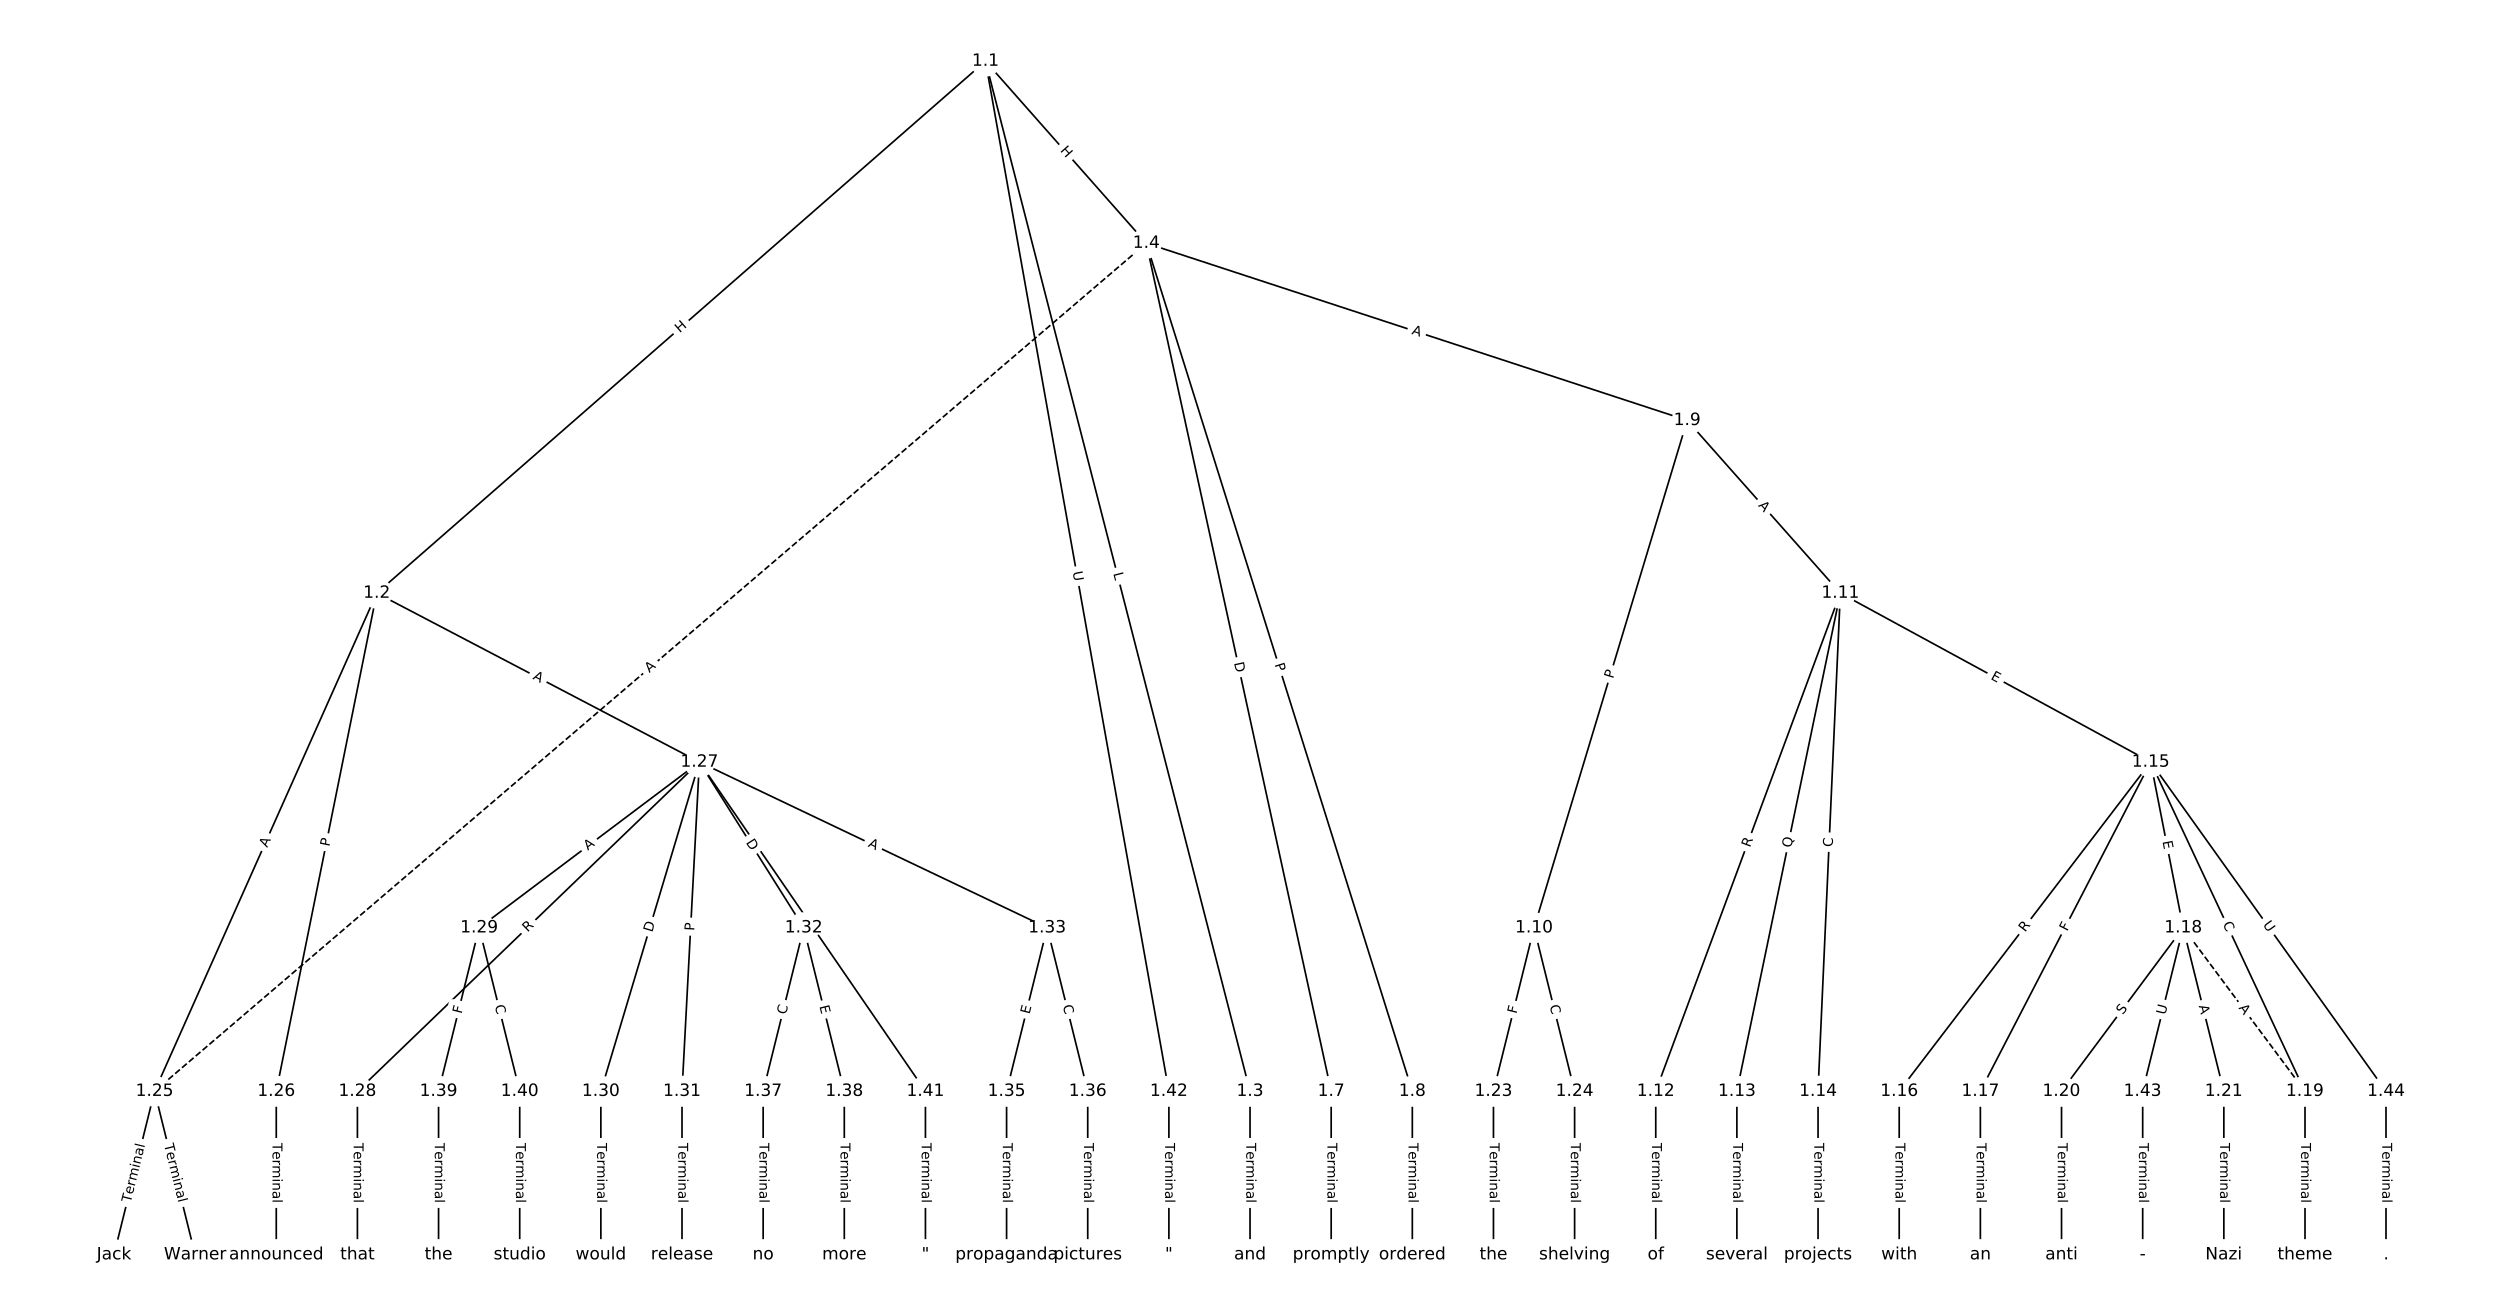 <?xml version="1.0" encoding="UTF-8"?>
<!DOCTYPE svg  PUBLIC '-//W3C//DTD SVG 1.1//EN'  'http://www.w3.org/Graphics/SVG/1.1/DTD/svg11.dtd'>
<svg width="1469.3pt" height="773.33pt" version="1.1" viewBox="0 0 1469.3 773.33" xmlns="http://www.w3.org/2000/svg" xmlns:xlink="http://www.w3.org/1999/xlink">
<defs>
<style type="text/css">*{stroke-linecap:butt;stroke-linejoin:round;}</style>
</defs>
<path d="m0 773.33h1469.3v-773.33h-1469.3z" fill="#fff"/>
<g fill="none" stroke="#000">
<path d="m579.19 35.926-357.77 312.67" clip-path="url(#a)"/>
<path d="m579.19 35.926 155.47 605.41" clip-path="url(#a)"/>
<path d="m579.19 35.926 94.518 107" clip-path="url(#a)"/>
<path d="m579.19 35.926 107.78 605.41" clip-path="url(#a)"/>
<path d="m221.42 348.59-130.58 292.75" clip-path="url(#a)"/>
<path d="m221.42 348.59-59.046 292.75" clip-path="url(#a)"/>
<path d="m221.42 348.59 189.63 99.278" clip-path="url(#a)"/>
<path d="m734.67 641.34v96.066" clip-path="url(#a)"/>
<path d="m673.71 142.93 108.65 498.41" clip-path="url(#a)"/>
<path d="m673.71 142.93 156.34 498.41" clip-path="url(#a)"/>
<path d="m673.71 142.93 317.89 104.13" clip-path="url(#a)"/>
<path d="m673.71 142.93-582.88 498.41" clip-path="url(#a)" stroke-dasharray="3.7,1.6"/>
<path d="m782.36 641.34v96.066" clip-path="url(#a)"/>
<path d="m830.05 641.34v96.066" clip-path="url(#a)"/>
<path d="m991.6 247.05-90.017 298.22" clip-path="url(#a)"/>
<path d="m991.6 247.05 90.017 101.54" clip-path="url(#a)"/>
<path d="m901.59 545.27-23.846 96.066" clip-path="url(#a)"/>
<path d="m901.59 545.27 23.846 96.066" clip-path="url(#a)"/>
<path d="m1081.6 348.59-108.5 292.75" clip-path="url(#a)"/>
<path d="m1081.6 348.59-60.806 292.75" clip-path="url(#a)"/>
<path d="m1081.6 348.59-13.115 292.75" clip-path="url(#a)"/>
<path d="m1081.6 348.59 182.42 99.278" clip-path="url(#a)"/>
<path d="m973.12 641.34v96.066" clip-path="url(#a)"/>
<path d="m1020.8 641.34v96.066" clip-path="url(#a)"/>
<path d="m1068.5 641.34v96.066" clip-path="url(#a)"/>
<path d="m1264 447.87-147.84 193.47" clip-path="url(#a)"/>
<path d="m1264 447.87-100.15 193.47" clip-path="url(#a)"/>
<path d="m1264 447.87 19.076 97.403" clip-path="url(#a)"/>
<path d="m1264 447.87 90.613 193.47" clip-path="url(#a)"/>
<path d="m1264 447.87 138.3 193.47" clip-path="url(#a)"/>
<path d="m1116.2 641.34v96.066" clip-path="url(#a)"/>
<path d="m1163.9 641.34v96.066" clip-path="url(#a)"/>
<path d="m1283.1 545.27 71.537 96.066" clip-path="url(#a)" stroke-dasharray="3.7,1.6"/>
<path d="m1283.1 545.27-71.537 96.066" clip-path="url(#a)"/>
<path d="m1283.1 545.27 23.846 96.066" clip-path="url(#a)"/>
<path d="m1283.1 545.27-23.846 96.066" clip-path="url(#a)"/>
<path d="m1354.7 641.34v96.066" clip-path="url(#a)"/>
<path d="m1211.6 641.34v96.066" clip-path="url(#a)"/>
<path d="m1307 641.34v96.066" clip-path="url(#a)"/>
<path d="m877.74 641.34v96.066" clip-path="url(#a)"/>
<path d="m925.43 641.34v96.066" clip-path="url(#a)"/>
<path d="m90.836 641.34-23.846 96.066" clip-path="url(#a)"/>
<path d="m90.836 641.34 23.846 96.066" clip-path="url(#a)"/>
<path d="m162.37 641.34v96.066" clip-path="url(#a)"/>
<path d="m411.05 447.87-200.98 193.47" clip-path="url(#a)"/>
<path d="m411.05 447.87-129.45 97.403" clip-path="url(#a)"/>
<path d="m411.05 447.87-57.911 193.47" clip-path="url(#a)"/>
<path d="m411.05 447.87-10.22 193.47" clip-path="url(#a)"/>
<path d="m411.05 447.87 61.317 97.403" clip-path="url(#a)"/>
<path d="m411.05 447.87 204.39 97.403" clip-path="url(#a)"/>
<path d="m411.05 447.87 132.85 193.47" clip-path="url(#a)"/>
<path d="m210.06 641.34v96.066" clip-path="url(#a)"/>
<path d="m281.6 545.27-23.846 96.066" clip-path="url(#a)"/>
<path d="m281.6 545.27 23.846 96.066" clip-path="url(#a)"/>
<path d="m353.14 641.34v96.066" clip-path="url(#a)"/>
<path d="m400.83 641.34v96.066" clip-path="url(#a)"/>
<path d="m472.37 545.27-23.846 96.066" clip-path="url(#a)"/>
<path d="m472.37 545.27 23.846 96.066" clip-path="url(#a)"/>
<path d="m615.44 545.27-23.846 96.066" clip-path="url(#a)"/>
<path d="m615.44 545.27 23.846 96.066" clip-path="url(#a)"/>
<path d="m591.59 641.34v96.066" clip-path="url(#a)"/>
<path d="m639.28 641.34v96.066" clip-path="url(#a)"/>
<path d="m448.52 641.34v96.066" clip-path="url(#a)"/>
<path d="m496.21 641.34v96.066" clip-path="url(#a)"/>
<path d="m257.75 641.34v96.066" clip-path="url(#a)"/>
<path d="m305.45 641.34v96.066" clip-path="url(#a)"/>
<path d="m543.9 641.34v96.066" clip-path="url(#a)"/>
<path d="m686.98 641.34v96.066" clip-path="url(#a)"/>
<path d="m1259.3 641.34v96.066" clip-path="url(#a)"/>
<path d="m1402.3 641.34v96.066" clip-path="url(#a)"/>
</g>
<path d="m402.17 198.96 4.53-3.959q1.807-1.579 0.228-3.386l-5.095-5.83q-1.579-1.807-3.386-0.228l-4.53 3.959q-1.807 1.579-0.228 3.386l5.095 5.83q1.579 1.807 3.386 0.228z" clip-path="url(#a)" fill="#fff" stroke="#fff"/>
<g clip-path="url(#a)">
<defs>
<path id="al" d="m9.812 72.906h9.859v-29.891h35.844v29.891h9.859v-72.906h-9.859v34.719h-35.844v-34.719h-9.859z"/>
</defs>
<g transform="translate(399.49 195.9) rotate(-41.151) scale(.08 -.08)">
<use xlink:href="#al"/>
</g>
</g>
<path d="m650.3 338.03 1.109 4.317q0.597 2.325 2.921 1.728l7.499-1.926q2.325-0.597 1.728-2.921l-1.109-4.317q-0.597-2.325-2.921-1.728l-7.499 1.926q-2.325 0.597-1.728 2.921z" clip-path="url(#a)" fill="#fff" stroke="#fff"/>
<g clip-path="url(#a)">
<defs>
<path id="au" d="m9.812 72.906h9.859v-64.609h35.5v-8.297h-45.359z"/>
</defs>
<g transform="translate(654.24 337.02) rotate(75.597) scale(.08 -.08)">
<use xlink:href="#au"/>
</g>
</g>
<path d="m619.76 91.324 3.983 4.509q1.589 1.799 3.388 0.21l5.803-5.126q1.799-1.589 0.21-3.388l-3.983-4.509q-1.589-1.799-3.388-0.21l-5.803 5.126q-1.799 1.589-0.21 3.388z" clip-path="url(#a)" fill="#fff" stroke="#fff"/>
<g clip-path="url(#a)">
<g transform="translate(622.81 88.634) rotate(48.545) scale(.08 -.08)">
<use xlink:href="#al"/>
</g>
</g>
<path d="m626.4 336.85 1.026 5.764q0.421 2.363 2.784 1.942l7.623-1.357q2.363-0.421 1.942-2.784l-1.026-5.764q-0.421-2.363-2.784-1.942l-7.623 1.357q-2.363 0.421-1.942 2.784z" clip-path="url(#a)" fill="#fff" stroke="#fff"/>
<g clip-path="url(#a)">
<defs>
<path id="y" d="m8.688 72.906h9.922v-44.297q0-11.719 4.234-16.875 4.25-5.141 13.781-5.141 9.469 0 13.719 5.141 4.25 5.156 4.25 16.875v44.297h9.906v-45.516q0-14.25-7.062-21.531-7.047-7.281-20.812-7.281-13.828 0-20.891 7.281-7.047 7.281-7.047 21.531z"/>
</defs>
<g transform="translate(630.4 336.14) rotate(79.905) scale(.08 -.08)">
<use xlink:href="#y"/>
</g>
</g>
<path d="m160.74 500.02 2.229-4.998q0.978-2.192-1.214-3.17l-7.071-3.154q-2.192-0.978-3.17 1.214l-2.229 4.998q-0.978 2.192 1.214 3.17l7.071 3.154q2.192 0.978 3.17-1.214z" clip-path="url(#a)" fill="#fff" stroke="#fff"/>
<g clip-path="url(#a)">
<defs>
<path id="q" d="m34.188 63.188-13.391-36.281h26.812zm-5.578 9.719h11.188l27.781-72.906h-10.25l-6.641 18.703h-32.859l-6.641-18.703h-10.406z"/>
</defs>
<g transform="translate(157.03 498.37) rotate(-65.96) scale(.08 -.08)">
<use xlink:href="#q"/>
</g>
</g>
<path d="m197.57 498.57 0.954-4.729q0.475-2.353-1.878-2.827l-7.59-1.531q-2.353-0.475-2.827 1.878l-0.954 4.729q-0.475 2.353 1.878 2.827l7.59 1.531q2.353 0.475 2.827-1.878z" clip-path="url(#a)" fill="#fff" stroke="#fff"/>
<g clip-path="url(#a)">
<defs>
<path id="z" d="m19.672 64.797v-27.391h12.406q6.891 0 10.641 3.562 3.766 3.562 3.766 10.156 0 6.547-3.766 10.109-3.75 3.562-10.641 3.562zm-9.859 8.109h22.266q12.266 0 18.531-5.547 6.281-5.547 6.281-16.234 0-10.797-6.281-16.312-6.266-5.516-18.531-5.516h-12.406v-29.297h-9.859z"/>
</defs>
<g transform="translate(193.58 497.77) rotate(-78.597) scale(.08 -.08)">
<use xlink:href="#z"/>
</g>
</g>
<path d="m310.9 402.52 4.848 2.538q2.126 1.113 3.239-1.013l3.591-6.859q1.113-2.126-1.013-3.239l-4.848-2.538q-2.126-1.113-3.239 1.013l-3.591 6.859q-1.113 2.126 1.013 3.239z" clip-path="url(#a)" fill="#fff" stroke="#fff"/>
<g clip-path="url(#a)">
<g transform="translate(312.79 398.92) rotate(27.634) scale(.08 -.08)">
<use xlink:href="#q"/>
</g>
</g>
<path d="m728.4 671.73v35.285q0 2.4 2.4 2.4h7.742q2.4 0 2.4-2.4v-35.285q0-2.4-2.4-2.4h-7.742q-2.4 0-2.4 2.4z" clip-path="url(#a)" fill="#fff" stroke="#fff"/>
<g clip-path="url(#a)">
<defs>
<path id="l" d="m-0.297 72.906h61.672v-8.312h-25.875v-64.594h-9.906v64.594h-25.891z"/>
<path id="d" d="m56.203 29.594v-4.391h-41.312q0.594-9.281 5.594-14.141t13.938-4.859q5.172 0 10.031 1.266t9.656 3.812v-8.5q-4.844-2.047-9.922-3.125t-10.297-1.078q-13.094 0-20.734 7.609-7.641 7.625-7.641 20.625 0 13.422 7.25 21.297 7.25 7.891 19.562 7.891 11.031 0 17.453-7.109 6.422-7.094 6.422-19.297zm-8.984 2.641q-0.094 7.359-4.125 11.75-4.031 4.406-10.672 4.406-7.516 0-12.031-4.25t-5.203-11.969z"/>
<path id="g" d="m41.109 46.297q-1.516 0.875-3.297 1.281-1.781 0.422-3.922 0.422-7.625 0-11.703-4.953t-4.078-14.234v-28.812h-9.031v54.688h9.031v-8.5q2.844 4.984 7.375 7.391 4.547 2.422 11.047 2.422 0.922 0 2.047-0.125 1.125-0.109 2.484-0.359z"/>
<path id="k" d="m52 44.188q3.375 6.062 8.062 8.938t11.031 2.875q8.547 0 13.188-5.984 4.641-5.969 4.641-17v-33.016h-9.031v32.719q0 7.859-2.797 11.656-2.781 3.812-8.484 3.812-6.984 0-11.047-4.641-4.047-4.625-4.047-12.641v-30.906h-9.031v32.719q0 7.906-2.781 11.688t-8.594 3.781q-6.891 0-10.953-4.656-4.047-4.656-4.047-12.625v-30.906h-9.031v54.688h9.031v-8.5q3.078 5.031 7.375 7.422t10.203 2.391q5.969 0 10.141-3.031 4.172-3.016 6.172-8.781z"/>
<path id="i" d="m9.422 54.688h8.984v-54.688h-8.984zm0 21.297h8.984v-11.391h-8.984z"/>
<path id="h" d="m54.891 33.016v-33.016h-8.984v32.719q0 7.766-3.031 11.609-3.031 3.859-9.078 3.859-7.281 0-11.484-4.641-4.203-4.625-4.203-12.641v-30.906h-9.031v54.688h9.031v-8.5q3.234 4.938 7.594 7.375 4.375 2.438 10.094 2.438 9.422 0 14.25-5.828 4.844-5.828 4.844-17.156z"/>
<path id="e" d="m34.281 27.484q-10.891 0-15.094-2.484t-4.203-8.5q0-4.781 3.156-7.594 3.156-2.797 8.562-2.797 7.484 0 12 5.297t4.516 14.078v2zm17.922 3.719v-31.203h-8.984v8.297q-3.078-4.969-7.672-7.344t-11.234-2.375q-8.391 0-13.359 4.719-4.953 4.719-4.953 12.625 0 9.219 6.172 13.906 6.188 4.688 18.438 4.688h12.609v0.891q0 6.203-4.078 9.594t-11.453 3.391q-4.688 0-9.141-1.125-4.438-1.125-8.531-3.375v8.312q4.922 1.906 9.562 2.844 4.641 0.953 9.031 0.953 11.875 0 17.734-6.156 5.859-6.141 5.859-18.641z"/>
<path id="j" d="m9.422 75.984h8.984v-75.984h-8.984z"/>
</defs>
<g transform="translate(732.46 671.73) rotate(90) scale(.08 -.08)">
<use xlink:href="#l"/>
<use x="60.818" xlink:href="#d"/>
<use x="122.342" xlink:href="#g"/>
<use x="163.439" xlink:href="#k"/>
<use x="260.852" xlink:href="#i"/>
<use x="288.635" xlink:href="#h"/>
<use x="352.014" xlink:href="#e"/>
<use x="413.293" xlink:href="#j"/>
</g>
</g>
<path d="m721.25 390.46 1.312 6.019q0.511 2.345 2.856 1.834l7.565-1.649q2.345-0.511 1.834-2.856l-1.312-6.019q-0.511-2.345-2.856-1.834l-7.565 1.649q-2.345 0.511-1.834 2.856z" clip-path="url(#a)" fill="#fff" stroke="#fff"/>
<g clip-path="url(#a)">
<defs>
<path id="ai" d="m19.672 64.797v-56.688h11.922q15.094 0 22.094 6.828 7 6.844 7 21.594 0 14.641-7 21.453t-22.094 6.812zm-9.859 8.109h20.266q21.188 0 31.094-8.812 9.922-8.812 9.922-27.562 0-18.859-9.969-27.703-9.953-8.828-31.047-8.828h-20.266z"/>
</defs>
<g transform="translate(725.22 389.59) rotate(77.703) scale(.08 -.08)">
<use xlink:href="#ai"/>
</g>
</g>
<path d="m745.17 391.71 1.444 4.603q0.718 2.29 3.008 1.572l7.388-2.317q2.29-0.718 1.572-3.008l-1.444-4.603q-0.718-2.29-3.008-1.572l-7.388 2.317q-2.29 0.718-1.572 3.008z" clip-path="url(#a)" fill="#fff" stroke="#fff"/>
<g clip-path="url(#a)">
<g transform="translate(749.05 390.49) rotate(72.585) scale(.08 -.08)">
<use xlink:href="#z"/>
</g>
</g>
<path d="m828.1 200.1 5.201 1.704q2.281 0.747 3.028-1.534l2.41-7.358q0.747-2.281-1.534-3.028l-5.201-1.704q-2.281-0.747-3.028 1.534l-2.41 7.358q-0.747 2.281 1.534 3.028z" clip-path="url(#a)" fill="#fff" stroke="#fff"/>
<g clip-path="url(#a)">
<g transform="translate(829.37 196.24) rotate(18.136) scale(.08 -.08)">
<use xlink:href="#q"/>
</g>
</g>
<path d="m384.27 398.68 4.159-3.557q1.824-1.56 0.264-3.384l-5.032-5.885q-1.56-1.824-3.384-0.264l-4.159 3.557q-1.824 1.56-0.264 3.384l5.032 5.885q1.56 1.824 3.384 0.264z" clip-path="url(#a)" fill="#fff" stroke="#fff"/>
<g clip-path="url(#a)">
<g transform="translate(381.63 395.59) rotate(-40.534) scale(.08 -.08)">
<use xlink:href="#q"/>
</g>
</g>
<path d="m776.09 671.73v35.285q0 2.4 2.4 2.4h7.742q2.4 0 2.4-2.4v-35.285q0-2.4-2.4-2.4h-7.742q-2.4 0-2.4 2.4z" clip-path="url(#a)" fill="#fff" stroke="#fff"/>
<g clip-path="url(#a)">
<g transform="translate(780.15 671.73) rotate(90) scale(.08 -.08)">
<use xlink:href="#l"/>
<use x="60.818" xlink:href="#d"/>
<use x="122.342" xlink:href="#g"/>
<use x="163.439" xlink:href="#k"/>
<use x="260.852" xlink:href="#i"/>
<use x="288.635" xlink:href="#h"/>
<use x="352.014" xlink:href="#e"/>
<use x="413.293" xlink:href="#j"/>
</g>
</g>
<path d="m823.78 671.73v35.285q0 2.4 2.4 2.4h7.742q2.4 0 2.4-2.4v-35.285q0-2.4-2.4-2.4h-7.742q-2.4 0-2.4 2.4z" clip-path="url(#a)" fill="#fff" stroke="#fff"/>
<g clip-path="url(#a)">
<g transform="translate(827.84 671.73) rotate(90) scale(.08 -.08)">
<use xlink:href="#l"/>
<use x="60.818" xlink:href="#d"/>
<use x="122.342" xlink:href="#g"/>
<use x="163.439" xlink:href="#k"/>
<use x="260.852" xlink:href="#i"/>
<use x="288.635" xlink:href="#h"/>
<use x="352.014" xlink:href="#e"/>
<use x="413.293" xlink:href="#j"/>
</g>
</g>
<path d="m951.9 400.28 1.394-4.618q0.694-2.298-1.604-2.991l-7.412-2.237q-2.298-0.694-2.991 1.604l-1.394 4.618q-0.694 2.298 1.604 2.991l7.412 2.237q2.298 0.694 2.991-1.604z" clip-path="url(#a)" fill="#fff" stroke="#fff"/>
<g clip-path="url(#a)">
<g transform="translate(948.01 399.11) rotate(-73.204) scale(.08 -.08)">
<use xlink:href="#z"/>
</g>
</g>
<path d="m1030.1 299.94 3.63 4.095q1.592 1.796 3.388 0.204l5.794-5.136q1.796-1.592 0.204-3.388l-3.63-4.095q-1.592-1.796-3.388-0.204l-5.794 5.136q-1.796 1.592-0.204 3.388z" clip-path="url(#a)" fill="#fff" stroke="#fff"/>
<g clip-path="url(#a)">
<g transform="translate(1033.1 297.24) rotate(48.443) scale(.08 -.08)">
<use xlink:href="#q"/>
</g>
</g>
<path d="m895.2 597.05 1.109-4.466q0.578-2.329-1.751-2.908l-7.514-1.865q-2.329-0.578-2.908 1.751l-1.109 4.466q-0.578 2.329 1.751 2.908l7.514 1.865q2.329 0.578 2.908-1.751z" clip-path="url(#a)" fill="#fff" stroke="#fff"/>
<g clip-path="url(#a)">
<defs>
<path id="ah" d="m9.812 72.906h41.891v-8.312h-32.031v-21.484h28.906v-8.297h-28.906v-34.812h-9.859z"/>
</defs>
<g transform="translate(891.25 596.07) rotate(-76.06) scale(.08 -.08)">
<use xlink:href="#ah"/>
</g>
</g>
<path d="m906.75 592.11 1.346 5.422q0.578 2.329 2.908 1.751l7.514-1.865q2.329-0.578 1.751-2.908l-1.346-5.422q-0.578-2.329-2.908-1.751l-7.514 1.865q-2.329 0.578-1.751 2.908z" clip-path="url(#a)" fill="#fff" stroke="#fff"/>
<g clip-path="url(#a)">
<defs>
<path id="t" d="m64.406 67.281v-10.391q-4.984 4.641-10.625 6.922-5.641 2.297-11.984 2.297-12.5 0-19.141-7.641t-6.641-22.094q0-14.406 6.641-22.047t19.141-7.641q6.344 0 11.984 2.297t10.625 6.938v-10.312q-5.172-3.516-10.969-5.281-5.781-1.75-12.219-1.75-16.562 0-26.094 10.125-9.516 10.141-9.516 27.672 0 17.578 9.516 27.703 9.531 10.141 26.094 10.141 6.531 0 12.312-1.734 5.797-1.734 10.875-5.203z"/>
</defs>
<g transform="translate(910.69 591.13) rotate(76.06) scale(.08 -.08)">
<use xlink:href="#t"/>
</g>
</g>
<path d="m1032.3 499.75 1.932-5.212q0.834-2.25-1.416-3.084l-7.26-2.691q-2.25-0.834-3.084 1.416l-1.932 5.212q-0.834 2.25 1.416 3.084l7.26 2.691q2.25 0.834 3.084-1.416z" clip-path="url(#a)" fill="#fff" stroke="#fff"/>
<g clip-path="url(#a)">
<defs>
<path id="ag" d="m44.391 34.188q3.172-1.078 6.172-4.594t6.031-9.672l10.016-19.922h-10.609l-9.312 18.703q-3.625 7.328-7.016 9.719t-9.25 2.391h-10.75v-30.812h-9.859v72.906h22.266q12.5 0 18.656-5.234 6.156-5.219 6.156-15.766 0-6.891-3.203-11.438-3.203-4.531-9.297-6.281zm-24.719 30.609v-25.875h12.406q7.125 0 10.766 3.297t3.641 9.688-3.641 9.641-10.766 3.25z"/>
</defs>
<g transform="translate(1028.5 498.34) rotate(-69.664) scale(.08 -.08)">
<use xlink:href="#ag"/>
</g>
</g>
<path d="m1056.7 499.33 1.281-6.166q0.488-2.35-1.862-2.838l-7.581-1.575q-2.35-0.488-2.838 1.862l-1.281 6.166q-0.488 2.35 1.862 2.838l7.581 1.575q2.35 0.488 2.838-1.862z" clip-path="url(#a)" fill="#fff" stroke="#fff"/>
<g clip-path="url(#a)">
<defs>
<path id="as" d="m39.406 66.219q-10.75 0-17.078-8.016-6.312-8-6.312-21.828 0-13.766 6.312-21.781 6.328-8 17.078-8 10.734 0 17.016 8 6.281 8.016 6.281 21.781 0 13.828-6.281 21.828-6.281 8.016-17.016 8.016zm13.812-64.906 13-14.203h-11.922l-10.797 11.672q-1.609-0.094-2.469-0.141-0.844-0.062-1.625-0.062-15.375 0-24.594 10.281-9.203 10.281-9.203 27.516 0 17.281 9.203 27.562 9.219 10.281 24.594 10.281 15.328 0 24.5-10.281 9.188-10.281 9.188-27.562 0-12.688-5.109-21.734-5.094-9.031-14.766-13.328z"/>
</defs>
<g transform="translate(1052.7 498.5) rotate(-78.266) scale(.08 -.08)">
<use xlink:href="#as"/>
</g>
</g>
<path d="m1081.2 498.04 0.25-5.581q0.107-2.398-2.29-2.505l-7.735-0.347q-2.398-0.107-2.505 2.29l-0.25 5.581q-0.107 2.398 2.29 2.505l7.735 0.347q2.398 0.107 2.505-2.29z" clip-path="url(#a)" fill="#fff" stroke="#fff"/>
<g clip-path="url(#a)">
<g transform="translate(1077.1 497.86) rotate(-87.435) scale(.08 -.08)">
<use xlink:href="#t"/>
</g>
</g>
<path d="m1167.6 402.53 4.44 2.416q2.108 1.147 3.255-0.961l3.701-6.801q1.147-2.108-0.961-3.255l-4.44-2.416q-2.108-1.147-3.255 0.961l-3.701 6.801q-1.147 2.108 0.961 3.255z" clip-path="url(#a)" fill="#fff" stroke="#fff"/>
<g clip-path="url(#a)">
<defs>
<path id="aa" d="m9.812 72.906h46.094v-8.312h-36.234v-21.578h34.719v-8.297h-34.719v-26.422h37.109v-8.297h-46.969z"/>
</defs>
<g transform="translate(1169.6 398.96) rotate(28.557) scale(.08 -.08)">
<use xlink:href="#aa"/>
</g>
</g>
<path d="m966.85 671.73v35.285q0 2.4 2.4 2.4h7.742q2.4 0 2.4-2.4v-35.285q0-2.4-2.4-2.4h-7.742q-2.4 0-2.4 2.4z" clip-path="url(#a)" fill="#fff" stroke="#fff"/>
<g clip-path="url(#a)">
<g transform="translate(970.92 671.73) rotate(90) scale(.08 -.08)">
<use xlink:href="#l"/>
<use x="60.818" xlink:href="#d"/>
<use x="122.342" xlink:href="#g"/>
<use x="163.439" xlink:href="#k"/>
<use x="260.852" xlink:href="#i"/>
<use x="288.635" xlink:href="#h"/>
<use x="352.014" xlink:href="#e"/>
<use x="413.293" xlink:href="#j"/>
</g>
</g>
<path d="m1014.5 671.73v35.285q0 2.4 2.4 2.4h7.742q2.4 0 2.4-2.4v-35.285q0-2.4-2.4-2.4h-7.742q-2.4 0-2.4 2.4z" clip-path="url(#a)" fill="#fff" stroke="#fff"/>
<g clip-path="url(#a)">
<g transform="translate(1018.6 671.73) rotate(90) scale(.08 -.08)">
<use xlink:href="#l"/>
<use x="60.818" xlink:href="#d"/>
<use x="122.342" xlink:href="#g"/>
<use x="163.439" xlink:href="#k"/>
<use x="260.852" xlink:href="#i"/>
<use x="288.635" xlink:href="#h"/>
<use x="352.014" xlink:href="#e"/>
<use x="413.293" xlink:href="#j"/>
</g>
</g>
<path d="m1062.2 671.73v35.285q0 2.4 2.4 2.4h7.742q2.4 0 2.4-2.4v-35.285q0-2.4-2.4-2.4h-7.742q-2.4 0-2.4 2.4z" clip-path="url(#a)" fill="#fff" stroke="#fff"/>
<g clip-path="url(#a)">
<g transform="translate(1066.3 671.73) rotate(90) scale(.08 -.08)">
<use xlink:href="#l"/>
<use x="60.818" xlink:href="#d"/>
<use x="122.342" xlink:href="#g"/>
<use x="163.439" xlink:href="#k"/>
<use x="260.852" xlink:href="#i"/>
<use x="288.635" xlink:href="#h"/>
<use x="352.014" xlink:href="#e"/>
<use x="413.293" xlink:href="#j"/>
</g>
</g>
<path d="m1193.4 550.62 3.375-4.417q1.457-1.907-0.45-3.364l-6.152-4.701q-1.907-1.457-3.364 0.45l-3.375 4.417q-1.457 1.907 0.45 3.364l6.152 4.701q1.907 1.457 3.364-0.45z" clip-path="url(#a)" fill="#fff" stroke="#fff"/>
<g clip-path="url(#a)">
<g transform="translate(1190.2 548.15) rotate(-52.614) scale(.08 -.08)">
<use xlink:href="#ag"/>
</g>
</g>
<path d="m1218.5 549.53 2.115-4.086q1.103-2.131-1.028-3.235l-6.876-3.559q-2.131-1.103-3.235 1.028l-2.115 4.086q-1.103 2.131 1.028 3.235l6.876 3.559q2.131 1.103 3.235-1.028z" clip-path="url(#a)" fill="#fff" stroke="#fff"/>
<g clip-path="url(#a)">
<g transform="translate(1214.9 547.66) rotate(-62.631) scale(.08 -.08)">
<use xlink:href="#ah"/>
</g>
</g>
<path d="m1266.9 495.3 0.972 4.961q0.461 2.355 2.817 1.894l7.598-1.488q2.355-0.461 1.894-2.817l-0.972-4.961q-0.461-2.355-2.817-1.894l-7.598 1.488q-2.355 0.461-1.894 2.817z" clip-path="url(#a)" fill="#fff" stroke="#fff"/>
<g clip-path="url(#a)">
<g transform="translate(1270.9 494.52) rotate(78.919) scale(.08 -.08)">
<use xlink:href="#aa"/>
</g>
</g>
<path d="m1302.5 544.74 2.369 5.059q1.018 2.173 3.191 1.155l7.012-3.284q2.173-1.018 1.155-3.191l-2.369-5.059q-1.018-2.173-3.191-1.155l-7.012 3.284q-2.173 1.018-1.155 3.191z" clip-path="url(#a)" fill="#fff" stroke="#fff"/>
<g clip-path="url(#a)">
<g transform="translate(1306.2 543.01) rotate(64.904) scale(.08 -.08)">
<use xlink:href="#t"/>
</g>
</g>
<path d="m1326.4 545.87 3.405 4.763q1.396 1.952 3.348 0.557l6.299-4.503q1.952-1.396 0.557-3.348l-3.405-4.763q-1.396-1.952-3.348-0.557l-6.299 4.503q-1.952 1.396-0.557 3.348z" clip-path="url(#a)" fill="#fff" stroke="#fff"/>
<g clip-path="url(#a)">
<g transform="translate(1329.7 543.51) rotate(54.44) scale(.08 -.08)">
<use xlink:href="#y"/>
</g>
</g>
<path d="m1109.9 671.73v35.285q0 2.4 2.4 2.4h7.742q2.4 0 2.4-2.4v-35.285q0-2.4-2.4-2.4h-7.742q-2.4 0-2.4 2.4z" clip-path="url(#a)" fill="#fff" stroke="#fff"/>
<g clip-path="url(#a)">
<g transform="translate(1114 671.73) rotate(90) scale(.08 -.08)">
<use xlink:href="#l"/>
<use x="60.818" xlink:href="#d"/>
<use x="122.342" xlink:href="#g"/>
<use x="163.439" xlink:href="#k"/>
<use x="260.852" xlink:href="#i"/>
<use x="288.635" xlink:href="#h"/>
<use x="352.014" xlink:href="#e"/>
<use x="413.293" xlink:href="#j"/>
</g>
</g>
<path d="m1157.6 671.73v35.285q0 2.4 2.4 2.4h7.742q2.4 0 2.4-2.4v-35.285q0-2.4-2.4-2.4h-7.742q-2.4 0-2.4 2.4z" clip-path="url(#a)" fill="#fff" stroke="#fff"/>
<g clip-path="url(#a)">
<g transform="translate(1161.7 671.73) rotate(90) scale(.08 -.08)">
<use xlink:href="#l"/>
<use x="60.818" xlink:href="#d"/>
<use x="122.342" xlink:href="#g"/>
<use x="163.439" xlink:href="#k"/>
<use x="260.852" xlink:href="#i"/>
<use x="288.635" xlink:href="#h"/>
<use x="352.014" xlink:href="#e"/>
<use x="413.293" xlink:href="#j"/>
</g>
</g>
<path d="m1312.2 594.86 3.268 4.389q1.433 1.925 3.358 0.492l6.21-4.624q1.925-1.433 0.492-3.358l-3.268-4.389q-1.433-1.925-3.358-0.492l-6.21 4.624q-1.925 1.433-0.492 3.358z" clip-path="url(#a)" fill="#fff" stroke="#fff"/>
<g clip-path="url(#a)">
<g transform="translate(1315.5 592.43) rotate(53.326) scale(.08 -.08)">
<use xlink:href="#q"/>
</g>
</g>
<path d="m1250.9 599.09 3.033-4.073q1.433-1.925-0.492-3.358l-6.21-4.624q-1.925-1.433-3.358 0.492l-3.033 4.073q-1.433 1.925 0.492 3.358l6.21 4.624q1.925 1.433 3.358-0.492z" clip-path="url(#a)" fill="#fff" stroke="#fff"/>
<g clip-path="url(#a)">
<defs>
<path id="ar" d="m53.516 70.516v-9.625q-5.609 2.688-10.594 4-4.984 1.328-9.625 1.328-8.047 0-12.422-3.125t-4.375-8.891q0-4.844 2.906-7.312 2.906-2.453 11.016-3.969l5.953-1.219q11.031-2.109 16.281-7.406t5.25-14.172q0-10.609-7.109-16.078-7.094-5.469-20.812-5.469-5.172 0-11.016 1.172-5.828 1.172-12.078 3.469v10.156q6-3.359 11.766-5.078 5.766-1.703 11.328-1.703 8.438 0 13.031 3.312 4.594 3.328 4.594 9.484 0 5.359-3.297 8.391t-10.812 4.547l-6.016 1.172q-11.031 2.188-15.969 6.875-4.922 4.688-4.922 13.047 0 9.672 6.812 15.234t18.766 5.562q5.141 0 10.453-0.938 5.328-0.922 10.891-2.766z"/>
</defs>
<g transform="translate(1247.6 596.66) rotate(-53.326) scale(.08 -.08)">
<use xlink:href="#ar"/>
</g>
</g>
<path d="m1288.3 592.16 1.318 5.311q0.578 2.329 2.908 1.751l7.514-1.865q2.329-0.578 1.751-2.908l-1.318-5.311q-0.578-2.329-2.908-1.751l-7.514 1.865q-2.329 0.578-1.751 2.908z" clip-path="url(#a)" fill="#fff" stroke="#fff"/>
<g clip-path="url(#a)">
<g transform="translate(1292.2 591.18) rotate(76.06) scale(.08 -.08)">
<use xlink:href="#q"/>
</g>
</g>
<path d="m1276.6 597.66 1.411-5.683q0.578-2.329-1.751-2.908l-7.514-1.865q-2.329-0.578-2.908 1.751l-1.411 5.683q-0.578 2.329 1.751 2.908l7.514 1.865q2.329 0.578 2.908-1.751z" clip-path="url(#a)" fill="#fff" stroke="#fff"/>
<g clip-path="url(#a)">
<g transform="translate(1272.6 596.68) rotate(-76.06) scale(.08 -.08)">
<use xlink:href="#y"/>
</g>
</g>
<path d="m1348.4 671.73v35.285q0 2.4 2.4 2.4h7.742q2.4 0 2.4-2.4v-35.285q0-2.4-2.4-2.4h-7.742q-2.4 0-2.4 2.4z" clip-path="url(#a)" fill="#fff" stroke="#fff"/>
<g clip-path="url(#a)">
<g transform="translate(1352.4 671.73) rotate(90) scale(.08 -.08)">
<use xlink:href="#l"/>
<use x="60.818" xlink:href="#d"/>
<use x="122.342" xlink:href="#g"/>
<use x="163.439" xlink:href="#k"/>
<use x="260.852" xlink:href="#i"/>
<use x="288.635" xlink:href="#h"/>
<use x="352.014" xlink:href="#e"/>
<use x="413.293" xlink:href="#j"/>
</g>
</g>
<path d="m1205.3 671.73v35.285q0 2.4 2.4 2.4h7.742q2.4 0 2.4-2.4v-35.285q0-2.4-2.4-2.4h-7.742q-2.4 0-2.4 2.4z" clip-path="url(#a)" fill="#fff" stroke="#fff"/>
<g clip-path="url(#a)">
<g transform="translate(1209.4 671.73) rotate(90) scale(.08 -.08)">
<use xlink:href="#l"/>
<use x="60.818" xlink:href="#d"/>
<use x="122.342" xlink:href="#g"/>
<use x="163.439" xlink:href="#k"/>
<use x="260.852" xlink:href="#i"/>
<use x="288.635" xlink:href="#h"/>
<use x="352.014" xlink:href="#e"/>
<use x="413.293" xlink:href="#j"/>
</g>
</g>
<path d="m1300.7 671.73v35.285q0 2.4 2.4 2.4h7.742q2.4 0 2.4-2.4v-35.285q0-2.4-2.4-2.4h-7.742q-2.4 0-2.4 2.4z" clip-path="url(#a)" fill="#fff" stroke="#fff"/>
<g clip-path="url(#a)">
<g transform="translate(1304.8 671.73) rotate(90) scale(.08 -.08)">
<use xlink:href="#l"/>
<use x="60.818" xlink:href="#d"/>
<use x="122.342" xlink:href="#g"/>
<use x="163.439" xlink:href="#k"/>
<use x="260.852" xlink:href="#i"/>
<use x="288.635" xlink:href="#h"/>
<use x="352.014" xlink:href="#e"/>
<use x="413.293" xlink:href="#j"/>
</g>
</g>
<path d="m871.47 671.73v35.285q0 2.4 2.4 2.4h7.742q2.4 0 2.4-2.4v-35.285q0-2.4-2.4-2.4h-7.742q-2.4 0-2.4 2.4z" clip-path="url(#a)" fill="#fff" stroke="#fff"/>
<g clip-path="url(#a)">
<g transform="translate(875.53 671.73) rotate(90) scale(.08 -.08)">
<use xlink:href="#l"/>
<use x="60.818" xlink:href="#d"/>
<use x="122.342" xlink:href="#g"/>
<use x="163.439" xlink:href="#k"/>
<use x="260.852" xlink:href="#i"/>
<use x="288.635" xlink:href="#h"/>
<use x="352.014" xlink:href="#e"/>
<use x="413.293" xlink:href="#j"/>
</g>
</g>
<path d="m919.16 671.73v35.285q0 2.4 2.4 2.4h7.742q2.4 0 2.4-2.4v-35.285q0-2.4-2.4-2.4h-7.742q-2.4 0-2.4 2.4z" clip-path="url(#a)" fill="#fff" stroke="#fff"/>
<g clip-path="url(#a)">
<g transform="translate(923.22 671.73) rotate(90) scale(.08 -.08)">
<use xlink:href="#l"/>
<use x="60.818" xlink:href="#d"/>
<use x="122.342" xlink:href="#g"/>
<use x="163.439" xlink:href="#k"/>
<use x="260.852" xlink:href="#i"/>
<use x="288.635" xlink:href="#h"/>
<use x="352.014" xlink:href="#e"/>
<use x="413.293" xlink:href="#j"/>
</g>
</g>
<path d="m80.749 708.01 8.501-34.246q0.578-2.329-1.751-2.908l-7.514-1.865q-2.329-0.578-2.908 1.751l-8.501 34.246q-0.578 2.329 1.751 2.908l7.514 1.865q2.329 0.578 2.908-1.751z" clip-path="url(#a)" fill="#fff" stroke="#fff"/>
<g clip-path="url(#a)">
<g transform="translate(76.805 707.03) rotate(-76.06) scale(.08 -.08)">
<use xlink:href="#l"/>
<use x="60.818" xlink:href="#d"/>
<use x="122.342" xlink:href="#g"/>
<use x="163.439" xlink:href="#k"/>
<use x="260.852" xlink:href="#i"/>
<use x="288.635" xlink:href="#h"/>
<use x="352.014" xlink:href="#e"/>
<use x="413.293" xlink:href="#j"/>
</g>
</g>
<path d="m92.422 673.76 8.501 34.246q0.578 2.329 2.908 1.751l7.514-1.865q2.329-0.578 1.751-2.908l-8.501-34.246q-0.578-2.329-2.908-1.751l-7.514 1.865q-2.329 0.578-1.751 2.908z" clip-path="url(#a)" fill="#fff" stroke="#fff"/>
<g clip-path="url(#a)">
<g transform="translate(96.366 672.78) rotate(76.06) scale(.08 -.08)">
<use xlink:href="#l"/>
<use x="60.818" xlink:href="#d"/>
<use x="122.342" xlink:href="#g"/>
<use x="163.439" xlink:href="#k"/>
<use x="260.852" xlink:href="#i"/>
<use x="288.635" xlink:href="#h"/>
<use x="352.014" xlink:href="#e"/>
<use x="413.293" xlink:href="#j"/>
</g>
</g>
<path d="m156.1 671.73v35.285q0 2.4 2.4 2.4h7.742q2.4 0 2.4-2.4v-35.285q0-2.4-2.4-2.4h-7.742q-2.4 0-2.4 2.4z" clip-path="url(#a)" fill="#fff" stroke="#fff"/>
<g clip-path="url(#a)">
<g transform="translate(160.17 671.73) rotate(90) scale(.08 -.08)">
<use xlink:href="#l"/>
<use x="60.818" xlink:href="#d"/>
<use x="122.342" xlink:href="#g"/>
<use x="163.439" xlink:href="#k"/>
<use x="260.852" xlink:href="#i"/>
<use x="288.635" xlink:href="#h"/>
<use x="352.014" xlink:href="#e"/>
<use x="413.293" xlink:href="#j"/>
</g>
</g>
<path d="m312.9 551.05 4.005-3.855q1.729-1.664 0.065-3.393l-5.37-5.578q-1.664-1.729-3.393-0.065l-4.005 3.855q-1.729 1.664-0.065 3.393l5.37 5.578q1.664 1.729 3.393 0.065z" clip-path="url(#a)" fill="#fff" stroke="#fff"/>
<g clip-path="url(#a)">
<g transform="translate(310.08 548.12) rotate(-43.909) scale(.08 -.08)">
<use xlink:href="#ag"/>
</g>
</g>
<path d="m347.91 503.23 4.373-3.29q1.918-1.443 0.475-3.361l-4.655-6.187q-1.443-1.918-3.361-0.475l-4.373 3.29q-1.918 1.443-0.475 3.361l4.655 6.187q1.443 1.918 3.361 0.475z" clip-path="url(#a)" fill="#fff" stroke="#fff"/>
<g clip-path="url(#a)">
<g transform="translate(345.47 499.98) rotate(-36.96) scale(.08 -.08)">
<use xlink:href="#q"/>
</g>
</g>
<path d="m387.22 549.36 1.766-5.901q0.688-2.299-1.611-2.987l-7.417-2.22q-2.299-0.688-2.987 1.611l-1.766 5.901q-0.688 2.299 1.611 2.987l7.417 2.22q2.299 0.688 2.987-1.611z" clip-path="url(#a)" fill="#fff" stroke="#fff"/>
<g clip-path="url(#a)">
<g transform="translate(383.32 548.19) rotate(-73.336) scale(.08 -.08)">
<use xlink:href="#ai"/>
</g>
</g>
<path d="m412.07 547.35 0.254-4.817q0.127-2.397-2.27-2.523l-7.732-0.408q-2.397-0.127-2.523 2.27l-0.254 4.817q-0.127 2.397 2.27 2.523l7.732 0.408q2.397 0.127 2.523-2.27z" clip-path="url(#a)" fill="#fff" stroke="#fff"/>
<g clip-path="url(#a)">
<g transform="translate(408.02 547.13) rotate(-86.976) scale(.08 -.08)">
<use xlink:href="#z"/>
</g>
</g>
<path d="m434.76 497.31 3.282 5.213q1.279 2.031 3.31 0.752l6.552-4.125q2.031-1.279 0.752-3.31l-3.282-5.213q-1.279-2.031-3.31-0.752l-6.552 4.125q-2.031 1.279-0.752 3.31z" clip-path="url(#a)" fill="#fff" stroke="#fff"/>
<g clip-path="url(#a)">
<g transform="translate(438.2 495.14) rotate(57.809) scale(.08 -.08)">
<use xlink:href="#ai"/>
</g>
</g>
<path d="m508.08 501.06 4.94 2.354q2.167 1.032 3.199-1.134l3.331-6.989q1.032-2.167-1.134-3.199l-4.94-2.354q-2.167-1.032-3.199 1.134l-3.331 6.989q-1.032 2.167 1.134 3.199z" clip-path="url(#a)" fill="#fff" stroke="#fff"/>
<g clip-path="url(#a)">
<g transform="translate(509.82 497.39) rotate(25.48) scale(.08 -.08)">
<use xlink:href="#q"/>
</g>
</g>
<path d="m470.65 545.74 3.314 4.827q1.359 1.978 3.337 0.62l6.383-4.383q1.978-1.359 0.62-3.337l-3.314-4.827q-1.359-1.978-3.337-0.62l-6.383 4.383q-1.978 1.359-0.62 3.337z" clip-path="url(#a)" fill="#fff" stroke="#fff"/>
<g clip-path="url(#a)">
<g transform="translate(474 543.44) rotate(55.523) scale(.08 -.08)">
<use xlink:href="#y"/>
</g>
</g>
<path d="m203.79 671.73v35.285q0 2.4 2.4 2.4h7.742q2.4 0 2.4-2.4v-35.285q0-2.4-2.4-2.4h-7.742q-2.4 0-2.4 2.4z" clip-path="url(#a)" fill="#fff" stroke="#fff"/>
<g clip-path="url(#a)">
<g transform="translate(207.86 671.73) rotate(90) scale(.08 -.08)">
<use xlink:href="#l"/>
<use x="60.818" xlink:href="#d"/>
<use x="122.342" xlink:href="#g"/>
<use x="163.439" xlink:href="#k"/>
<use x="260.852" xlink:href="#i"/>
<use x="288.635" xlink:href="#h"/>
<use x="352.014" xlink:href="#e"/>
<use x="413.293" xlink:href="#j"/>
</g>
</g>
<path d="m275.21 597.05 1.109-4.466q0.578-2.329-1.751-2.908l-7.514-1.865q-2.329-0.578-2.908 1.751l-1.109 4.466q-0.578 2.329 1.751 2.908l7.514 1.865q2.329 0.578 2.908-1.751z" clip-path="url(#a)" fill="#fff" stroke="#fff"/>
<g clip-path="url(#a)">
<g transform="translate(271.27 596.07) rotate(-76.06) scale(.08 -.08)">
<use xlink:href="#ah"/>
</g>
</g>
<path d="m286.76 592.11 1.346 5.422q0.578 2.329 2.908 1.751l7.514-1.865q2.329-0.578 1.751-2.908l-1.346-5.422q-0.578-2.329-2.908-1.751l-7.514 1.865q-2.329 0.578-1.751 2.908z" clip-path="url(#a)" fill="#fff" stroke="#fff"/>
<g clip-path="url(#a)">
<g transform="translate(290.71 591.13) rotate(76.06) scale(.08 -.08)">
<use xlink:href="#t"/>
</g>
</g>
<path d="m346.87 671.73v35.285q0 2.4 2.4 2.4h7.742q2.4 0 2.4-2.4v-35.285q0-2.4-2.4-2.4h-7.742q-2.4 0-2.4 2.4z" clip-path="url(#a)" fill="#fff" stroke="#fff"/>
<g clip-path="url(#a)">
<g transform="translate(350.93 671.73) rotate(90) scale(.08 -.08)">
<use xlink:href="#l"/>
<use x="60.818" xlink:href="#d"/>
<use x="122.342" xlink:href="#g"/>
<use x="163.439" xlink:href="#k"/>
<use x="260.852" xlink:href="#i"/>
<use x="288.635" xlink:href="#h"/>
<use x="352.014" xlink:href="#e"/>
<use x="413.293" xlink:href="#j"/>
</g>
</g>
<path d="m394.56 671.73v35.285q0 2.4 2.4 2.4h7.742q2.4 0 2.4-2.4v-35.285q0-2.4-2.4-2.4h-7.742q-2.4 0-2.4 2.4z" clip-path="url(#a)" fill="#fff" stroke="#fff"/>
<g clip-path="url(#a)">
<g transform="translate(398.62 671.73) rotate(90) scale(.08 -.08)">
<use xlink:href="#l"/>
<use x="60.818" xlink:href="#d"/>
<use x="122.342" xlink:href="#g"/>
<use x="163.439" xlink:href="#k"/>
<use x="260.852" xlink:href="#i"/>
<use x="288.635" xlink:href="#h"/>
<use x="352.014" xlink:href="#e"/>
<use x="413.293" xlink:href="#j"/>
</g>
</g>
<path d="m465.86 597.53 1.346-5.422q0.578-2.329-1.751-2.908l-7.514-1.865q-2.329-0.578-2.908 1.751l-1.346 5.422q-0.578 2.329 1.751 2.908l7.514 1.865q2.329 0.578 2.908-1.751z" clip-path="url(#a)" fill="#fff" stroke="#fff"/>
<g clip-path="url(#a)">
<g transform="translate(461.91 596.55) rotate(-76.06) scale(.08 -.08)">
<use xlink:href="#t"/>
</g>
</g>
<path d="m477.59 592.37 1.218 4.906q0.578 2.329 2.908 1.751l7.514-1.865q2.329-0.578 1.751-2.908l-1.218-4.906q-0.578-2.329-2.908-1.751l-7.514 1.865q-2.329 0.578-1.751 2.908z" clip-path="url(#a)" fill="#fff" stroke="#fff"/>
<g clip-path="url(#a)">
<g transform="translate(481.54 591.39) rotate(76.06) scale(.08 -.08)">
<use xlink:href="#aa"/>
</g>
</g>
<path d="m608.99 597.27 1.218-4.906q0.578-2.329-1.751-2.908l-7.514-1.865q-2.329-0.578-2.908 1.751l-1.218 4.906q-0.578 2.329 1.751 2.908l7.514 1.865q2.329 0.578 2.908-1.751z" clip-path="url(#a)" fill="#fff" stroke="#fff"/>
<g clip-path="url(#a)">
<g transform="translate(605.05 596.29) rotate(-76.06) scale(.08 -.08)">
<use xlink:href="#aa"/>
</g>
</g>
<path d="m620.6 592.11 1.346 5.422q0.578 2.329 2.908 1.751l7.514-1.865q2.329-0.578 1.751-2.908l-1.346-5.422q-0.578-2.329-2.908-1.751l-7.514 1.865q-2.329 0.578-1.751 2.908z" clip-path="url(#a)" fill="#fff" stroke="#fff"/>
<g clip-path="url(#a)">
<g transform="translate(624.55 591.13) rotate(76.06) scale(.08 -.08)">
<use xlink:href="#t"/>
</g>
</g>
<path d="m585.32 671.73v35.285q0 2.4 2.4 2.4h7.742q2.4 0 2.4-2.4v-35.285q0-2.4-2.4-2.4h-7.742q-2.4 0-2.4 2.4z" clip-path="url(#a)" fill="#fff" stroke="#fff"/>
<g clip-path="url(#a)">
<g transform="translate(589.39 671.73) rotate(90) scale(.08 -.08)">
<use xlink:href="#l"/>
<use x="60.818" xlink:href="#d"/>
<use x="122.342" xlink:href="#g"/>
<use x="163.439" xlink:href="#k"/>
<use x="260.852" xlink:href="#i"/>
<use x="288.635" xlink:href="#h"/>
<use x="352.014" xlink:href="#e"/>
<use x="413.293" xlink:href="#j"/>
</g>
</g>
<path d="m633.01 671.73v35.285q0 2.4 2.4 2.4h7.742q2.4 0 2.4-2.4v-35.285q0-2.4-2.4-2.4h-7.742q-2.4 0-2.4 2.4z" clip-path="url(#a)" fill="#fff" stroke="#fff"/>
<g clip-path="url(#a)">
<g transform="translate(637.08 671.73) rotate(90) scale(.08 -.08)">
<use xlink:href="#l"/>
<use x="60.818" xlink:href="#d"/>
<use x="122.342" xlink:href="#g"/>
<use x="163.439" xlink:href="#k"/>
<use x="260.852" xlink:href="#i"/>
<use x="288.635" xlink:href="#h"/>
<use x="352.014" xlink:href="#e"/>
<use x="413.293" xlink:href="#j"/>
</g>
</g>
<path d="m442.25 671.73v35.285q0 2.4 2.4 2.4h7.742q2.4 0 2.4-2.4v-35.285q0-2.4-2.4-2.4h-7.742q-2.4 0-2.4 2.4z" clip-path="url(#a)" fill="#fff" stroke="#fff"/>
<g clip-path="url(#a)">
<g transform="translate(446.31 671.73) rotate(90) scale(.08 -.08)">
<use xlink:href="#l"/>
<use x="60.818" xlink:href="#d"/>
<use x="122.342" xlink:href="#g"/>
<use x="163.439" xlink:href="#k"/>
<use x="260.852" xlink:href="#i"/>
<use x="288.635" xlink:href="#h"/>
<use x="352.014" xlink:href="#e"/>
<use x="413.293" xlink:href="#j"/>
</g>
</g>
<path d="m489.94 671.73v35.285q0 2.4 2.4 2.4h7.742q2.4 0 2.4-2.4v-35.285q0-2.4-2.4-2.4h-7.742q-2.4 0-2.4 2.4z" clip-path="url(#a)" fill="#fff" stroke="#fff"/>
<g clip-path="url(#a)">
<g transform="translate(494 671.73) rotate(90) scale(.08 -.08)">
<use xlink:href="#l"/>
<use x="60.818" xlink:href="#d"/>
<use x="122.342" xlink:href="#g"/>
<use x="163.439" xlink:href="#k"/>
<use x="260.852" xlink:href="#i"/>
<use x="288.635" xlink:href="#h"/>
<use x="352.014" xlink:href="#e"/>
<use x="413.293" xlink:href="#j"/>
</g>
</g>
<path d="m251.48 671.73v35.285q0 2.4 2.4 2.4h7.742q2.4 0 2.4-2.4v-35.285q0-2.4-2.4-2.4h-7.742q-2.4 0-2.4 2.4z" clip-path="url(#a)" fill="#fff" stroke="#fff"/>
<g clip-path="url(#a)">
<g transform="translate(255.55 671.73) rotate(90) scale(.08 -.08)">
<use xlink:href="#l"/>
<use x="60.818" xlink:href="#d"/>
<use x="122.342" xlink:href="#g"/>
<use x="163.439" xlink:href="#k"/>
<use x="260.852" xlink:href="#i"/>
<use x="288.635" xlink:href="#h"/>
<use x="352.014" xlink:href="#e"/>
<use x="413.293" xlink:href="#j"/>
</g>
</g>
<path d="m299.17 671.73v35.285q0 2.4 2.4 2.4h7.742q2.4 0 2.4-2.4v-35.285q0-2.4-2.4-2.4h-7.742q-2.4 0-2.4 2.4z" clip-path="url(#a)" fill="#fff" stroke="#fff"/>
<g clip-path="url(#a)">
<g transform="translate(303.24 671.73) rotate(90) scale(.08 -.08)">
<use xlink:href="#l"/>
<use x="60.818" xlink:href="#d"/>
<use x="122.342" xlink:href="#g"/>
<use x="163.439" xlink:href="#k"/>
<use x="260.852" xlink:href="#i"/>
<use x="288.635" xlink:href="#h"/>
<use x="352.014" xlink:href="#e"/>
<use x="413.293" xlink:href="#j"/>
</g>
</g>
<path d="m537.63 671.73v35.285q0 2.4 2.4 2.4h7.742q2.4 0 2.4-2.4v-35.285q0-2.4-2.4-2.4h-7.742q-2.4 0-2.4 2.4z" clip-path="url(#a)" fill="#fff" stroke="#fff"/>
<g clip-path="url(#a)">
<g transform="translate(541.69 671.73) rotate(90) scale(.08 -.08)">
<use xlink:href="#l"/>
<use x="60.818" xlink:href="#d"/>
<use x="122.342" xlink:href="#g"/>
<use x="163.439" xlink:href="#k"/>
<use x="260.852" xlink:href="#i"/>
<use x="288.635" xlink:href="#h"/>
<use x="352.014" xlink:href="#e"/>
<use x="413.293" xlink:href="#j"/>
</g>
</g>
<path d="m680.7 671.73v35.285q0 2.4 2.4 2.4h7.742q2.4 0 2.4-2.4v-35.285q0-2.4-2.4-2.4h-7.742q-2.4 0-2.4 2.4z" clip-path="url(#a)" fill="#fff" stroke="#fff"/>
<g clip-path="url(#a)">
<g transform="translate(684.77 671.73) rotate(90) scale(.08 -.08)">
<use xlink:href="#l"/>
<use x="60.818" xlink:href="#d"/>
<use x="122.342" xlink:href="#g"/>
<use x="163.439" xlink:href="#k"/>
<use x="260.852" xlink:href="#i"/>
<use x="288.635" xlink:href="#h"/>
<use x="352.014" xlink:href="#e"/>
<use x="413.293" xlink:href="#j"/>
</g>
</g>
<path d="m1253 671.73v35.285q0 2.4 2.4 2.4h7.742q2.4 0 2.4-2.4v-35.285q0-2.4-2.4-2.4h-7.742q-2.4 0-2.4 2.4z" clip-path="url(#a)" fill="#fff" stroke="#fff"/>
<g clip-path="url(#a)">
<g transform="translate(1257.1 671.73) rotate(90) scale(.08 -.08)">
<use xlink:href="#l"/>
<use x="60.818" xlink:href="#d"/>
<use x="122.342" xlink:href="#g"/>
<use x="163.439" xlink:href="#k"/>
<use x="260.852" xlink:href="#i"/>
<use x="288.635" xlink:href="#h"/>
<use x="352.014" xlink:href="#e"/>
<use x="413.293" xlink:href="#j"/>
</g>
</g>
<path d="m1396.1 671.73v35.285q0 2.4 2.4 2.4h7.742q2.4 0 2.4-2.4v-35.285q0-2.4-2.4-2.4h-7.742q-2.4 0-2.4 2.4z" clip-path="url(#a)" fill="#fff" stroke="#fff"/>
<g clip-path="url(#a)">
<g transform="translate(1400.1 671.73) rotate(90) scale(.08 -.08)">
<use xlink:href="#l"/>
<use x="60.818" xlink:href="#d"/>
<use x="122.342" xlink:href="#g"/>
<use x="163.439" xlink:href="#k"/>
<use x="260.852" xlink:href="#i"/>
<use x="288.635" xlink:href="#h"/>
<use x="352.014" xlink:href="#e"/>
<use x="413.293" xlink:href="#j"/>
</g>
</g>
<defs>
<path id="b" d="m0 8.66c2.297 0 4.5-0.912 6.124-2.537 1.624-1.624 2.537-3.827 2.537-6.124s-0.912-4.5-2.537-6.124c-1.624-1.624-3.827-2.537-6.124-2.537s-4.5 0.912-6.124 2.537c-1.624 1.624-2.537 3.827-2.537 6.124s0.912 4.5 2.537 6.124c1.624 1.624 3.827 2.537 6.124 2.537z"/>
</defs>
<g clip-path="url(#a)">
<use x="66.99" y="737.407" fill="#ffffff" stroke="#ffffff" xlink:href="#b"/>
</g>
<g clip-path="url(#a)">
<use x="114.681" y="737.407" fill="#ffffff" stroke="#ffffff" xlink:href="#b"/>
</g>
<g clip-path="url(#a)">
<use x="162.373" y="737.407" fill="#ffffff" stroke="#ffffff" xlink:href="#b"/>
</g>
<g clip-path="url(#a)">
<use x="210.064" y="737.407" fill="#ffffff" stroke="#ffffff" xlink:href="#b"/>
</g>
<g clip-path="url(#a)">
<use x="257.755" y="737.407" fill="#ffffff" stroke="#ffffff" xlink:href="#b"/>
</g>
<g clip-path="url(#a)">
<use x="305.446" y="737.407" fill="#ffffff" stroke="#ffffff" xlink:href="#b"/>
</g>
<g clip-path="url(#a)">
<use x="353.137" y="737.407" fill="#ffffff" stroke="#ffffff" xlink:href="#b"/>
</g>
<g clip-path="url(#a)">
<use x="400.828" y="737.407" fill="#ffffff" stroke="#ffffff" xlink:href="#b"/>
</g>
<g clip-path="url(#a)">
<use x="448.52" y="737.407" fill="#ffffff" stroke="#ffffff" xlink:href="#b"/>
</g>
<g clip-path="url(#a)">
<use x="496.211" y="737.407" fill="#ffffff" stroke="#ffffff" xlink:href="#b"/>
</g>
<g clip-path="url(#a)">
<use x="543.902" y="737.407" fill="#ffffff" stroke="#ffffff" xlink:href="#b"/>
</g>
<g clip-path="url(#a)">
<use x="591.593" y="737.407" fill="#ffffff" stroke="#ffffff" xlink:href="#b"/>
</g>
<g clip-path="url(#a)">
<use x="639.284" y="737.407" fill="#ffffff" stroke="#ffffff" xlink:href="#b"/>
</g>
<g clip-path="url(#a)">
<use x="686.975" y="737.407" fill="#ffffff" stroke="#ffffff" xlink:href="#b"/>
</g>
<g clip-path="url(#a)">
<use x="734.667" y="737.407" fill="#ffffff" stroke="#ffffff" xlink:href="#b"/>
</g>
<g clip-path="url(#a)">
<use x="782.358" y="737.407" fill="#ffffff" stroke="#ffffff" xlink:href="#b"/>
</g>
<g clip-path="url(#a)">
<use x="830.049" y="737.407" fill="#ffffff" stroke="#ffffff" xlink:href="#b"/>
</g>
<g clip-path="url(#a)">
<use x="877.74" y="737.407" fill="#ffffff" stroke="#ffffff" xlink:href="#b"/>
</g>
<g clip-path="url(#a)">
<use x="925.431" y="737.407" fill="#ffffff" stroke="#ffffff" xlink:href="#b"/>
</g>
<g clip-path="url(#a)">
<use x="973.123" y="737.407" fill="#ffffff" stroke="#ffffff" xlink:href="#b"/>
</g>
<g clip-path="url(#a)">
<use x="1020.814" y="737.407" fill="#ffffff" stroke="#ffffff" xlink:href="#b"/>
</g>
<g clip-path="url(#a)">
<use x="1068.505" y="737.407" fill="#ffffff" stroke="#ffffff" xlink:href="#b"/>
</g>
<g clip-path="url(#a)">
<use x="1116.196" y="737.407" fill="#ffffff" stroke="#ffffff" xlink:href="#b"/>
</g>
<g clip-path="url(#a)">
<use x="1163.887" y="737.407" fill="#ffffff" stroke="#ffffff" xlink:href="#b"/>
</g>
<g clip-path="url(#a)">
<use x="1211.578" y="737.407" fill="#ffffff" stroke="#ffffff" xlink:href="#b"/>
</g>
<g clip-path="url(#a)">
<use x="1259.27" y="737.407" fill="#ffffff" stroke="#ffffff" xlink:href="#b"/>
</g>
<g clip-path="url(#a)">
<use x="1306.961" y="737.407" fill="#ffffff" stroke="#ffffff" xlink:href="#b"/>
</g>
<g clip-path="url(#a)">
<use x="1354.652" y="737.407" fill="#ffffff" stroke="#ffffff" xlink:href="#b"/>
</g>
<g clip-path="url(#a)">
<use x="1402.343" y="737.407" fill="#ffffff" stroke="#ffffff" xlink:href="#b"/>
</g>
<g clip-path="url(#a)">
<use x="579.193" y="35.926" fill="#ffffff" stroke="#ffffff" xlink:href="#b"/>
</g>
<g clip-path="url(#a)">
<use x="221.419" y="348.593" fill="#ffffff" stroke="#ffffff" xlink:href="#b"/>
</g>
<g clip-path="url(#a)">
<use x="734.667" y="641.341" fill="#ffffff" stroke="#ffffff" xlink:href="#b"/>
</g>
<g clip-path="url(#a)">
<use x="673.711" y="142.927" fill="#ffffff" stroke="#ffffff" xlink:href="#b"/>
</g>
<g clip-path="url(#a)">
<use x="782.358" y="641.341" fill="#ffffff" stroke="#ffffff" xlink:href="#b"/>
</g>
<g clip-path="url(#a)">
<use x="830.049" y="641.341" fill="#ffffff" stroke="#ffffff" xlink:href="#b"/>
</g>
<g clip-path="url(#a)">
<use x="991.603" y="247.052" fill="#ffffff" stroke="#ffffff" xlink:href="#b"/>
</g>
<g clip-path="url(#a)">
<use x="901.586" y="545.274" fill="#ffffff" stroke="#ffffff" xlink:href="#b"/>
</g>
<g clip-path="url(#a)">
<use x="1081.62" y="348.593" fill="#ffffff" stroke="#ffffff" xlink:href="#b"/>
</g>
<g clip-path="url(#a)">
<use x="973.123" y="641.341" fill="#ffffff" stroke="#ffffff" xlink:href="#b"/>
</g>
<g clip-path="url(#a)">
<use x="1020.814" y="641.341" fill="#ffffff" stroke="#ffffff" xlink:href="#b"/>
</g>
<g clip-path="url(#a)">
<use x="1068.505" y="641.341" fill="#ffffff" stroke="#ffffff" xlink:href="#b"/>
</g>
<g clip-path="url(#a)">
<use x="1264.039" y="447.871" fill="#ffffff" stroke="#ffffff" xlink:href="#b"/>
</g>
<g clip-path="url(#a)">
<use x="1116.196" y="641.341" fill="#ffffff" stroke="#ffffff" xlink:href="#b"/>
</g>
<g clip-path="url(#a)">
<use x="1163.887" y="641.341" fill="#ffffff" stroke="#ffffff" xlink:href="#b"/>
</g>
<g clip-path="url(#a)">
<use x="1283.115" y="545.274" fill="#ffffff" stroke="#ffffff" xlink:href="#b"/>
</g>
<g clip-path="url(#a)">
<use x="1354.652" y="641.341" fill="#ffffff" stroke="#ffffff" xlink:href="#b"/>
</g>
<g clip-path="url(#a)">
<use x="1211.578" y="641.341" fill="#ffffff" stroke="#ffffff" xlink:href="#b"/>
</g>
<g clip-path="url(#a)">
<use x="1306.961" y="641.341" fill="#ffffff" stroke="#ffffff" xlink:href="#b"/>
</g>
<g clip-path="url(#a)">
<use x="877.74" y="641.341" fill="#ffffff" stroke="#ffffff" xlink:href="#b"/>
</g>
<g clip-path="url(#a)">
<use x="925.431" y="641.341" fill="#ffffff" stroke="#ffffff" xlink:href="#b"/>
</g>
<g clip-path="url(#a)">
<use x="90.836" y="641.341" fill="#ffffff" stroke="#ffffff" xlink:href="#b"/>
</g>
<g clip-path="url(#a)">
<use x="162.373" y="641.341" fill="#ffffff" stroke="#ffffff" xlink:href="#b"/>
</g>
<g clip-path="url(#a)">
<use x="411.048" y="447.871" fill="#ffffff" stroke="#ffffff" xlink:href="#b"/>
</g>
<g clip-path="url(#a)">
<use x="210.064" y="641.341" fill="#ffffff" stroke="#ffffff" xlink:href="#b"/>
</g>
<g clip-path="url(#a)">
<use x="281.601" y="545.274" fill="#ffffff" stroke="#ffffff" xlink:href="#b"/>
</g>
<g clip-path="url(#a)">
<use x="353.137" y="641.341" fill="#ffffff" stroke="#ffffff" xlink:href="#b"/>
</g>
<g clip-path="url(#a)">
<use x="400.828" y="641.341" fill="#ffffff" stroke="#ffffff" xlink:href="#b"/>
</g>
<g clip-path="url(#a)">
<use x="472.365" y="545.274" fill="#ffffff" stroke="#ffffff" xlink:href="#b"/>
</g>
<g clip-path="url(#a)">
<use x="615.439" y="545.274" fill="#ffffff" stroke="#ffffff" xlink:href="#b"/>
</g>
<g clip-path="url(#a)">
<use x="591.593" y="641.341" fill="#ffffff" stroke="#ffffff" xlink:href="#b"/>
</g>
<g clip-path="url(#a)">
<use x="639.284" y="641.341" fill="#ffffff" stroke="#ffffff" xlink:href="#b"/>
</g>
<g clip-path="url(#a)">
<use x="448.52" y="641.341" fill="#ffffff" stroke="#ffffff" xlink:href="#b"/>
</g>
<g clip-path="url(#a)">
<use x="496.211" y="641.341" fill="#ffffff" stroke="#ffffff" xlink:href="#b"/>
</g>
<g clip-path="url(#a)">
<use x="257.755" y="641.341" fill="#ffffff" stroke="#ffffff" xlink:href="#b"/>
</g>
<g clip-path="url(#a)">
<use x="305.446" y="641.341" fill="#ffffff" stroke="#ffffff" xlink:href="#b"/>
</g>
<g clip-path="url(#a)">
<use x="543.902" y="641.341" fill="#ffffff" stroke="#ffffff" xlink:href="#b"/>
</g>
<g clip-path="url(#a)">
<use x="686.975" y="641.341" fill="#ffffff" stroke="#ffffff" xlink:href="#b"/>
</g>
<g clip-path="url(#a)">
<use x="1259.27" y="641.341" fill="#ffffff" stroke="#ffffff" xlink:href="#b"/>
</g>
<g clip-path="url(#a)">
<use x="1402.343" y="641.341" fill="#ffffff" stroke="#ffffff" xlink:href="#b"/>
</g>
<g clip-path="url(#a)">
<defs>
<path id="av" d="m9.812 72.906h9.859v-67.828q0-13.188-5-19.141t-16.094-5.953h-3.75v8.297h3.078q6.531 0 9.219 3.672 2.688 3.656 2.688 13.125z"/>
<path id="x" d="m48.781 52.594v-8.406q-3.812 2.109-7.641 3.156t-7.734 1.047q-8.75 0-13.594-5.547-4.828-5.531-4.828-15.547t4.828-15.562q4.844-5.531 13.594-5.531 3.906 0 7.734 1.047t7.641 3.156v-8.312q-3.766-1.75-7.797-2.625-4.016-0.891-8.562-0.891-12.359 0-19.641 7.766-7.266 7.766-7.266 20.953 0 13.375 7.344 21.031 7.359 7.672 20.156 7.672 4.141 0 8.094-0.859 3.953-0.844 7.672-2.547z"/>
<path id="az" d="m9.078 75.984h9.031v-44.875l26.812 23.578h11.469l-29-25.578 30.234-29.109h-11.719l-27.797 26.703v-26.703h-9.031z"/>
</defs>
<g transform="translate(56.807 740.17) scale(.1 -.1)">
<use xlink:href="#av"/>
<use x="29.492" xlink:href="#e"/>
<use x="90.771" xlink:href="#x"/>
<use x="145.752" xlink:href="#az"/>
</g>
</g>
<g clip-path="url(#a)">
<defs>
<path id="aq" d="m3.328 72.906h9.953l15.328-61.625 15.281 61.625h11.094l15.328-61.625 15.281 61.625h10.016l-18.312-72.906h-12.406l-15.375 63.281-15.531-63.281h-12.406z"/>
</defs>
<g transform="translate(96.323 740.17) scale(.1 -.1)">
<use xlink:href="#aq"/>
<use x="98.783" xlink:href="#e"/>
<use x="160.062" xlink:href="#g"/>
<use x="201.16" xlink:href="#h"/>
<use x="264.539" xlink:href="#d"/>
<use x="326.062" xlink:href="#g"/>
</g>
</g>
<g clip-path="url(#a)">
<defs>
<path id="p" d="m30.609 48.391q-7.219 0-11.422-5.641t-4.203-15.453 4.172-15.453q4.188-5.641 11.453-5.641 7.188 0 11.375 5.656 4.203 5.672 4.203 15.438 0 9.719-4.203 15.406-4.188 5.688-11.375 5.688zm0 7.609q11.719 0 18.406-7.625 6.703-7.609 6.703-21.078 0-13.422-6.703-21.078-6.688-7.641-18.406-7.641-11.766 0-18.438 7.641-6.656 7.656-6.656 21.078 0 13.469 6.656 21.078 6.672 7.625 18.438 7.625z"/>
<path id="af" d="m8.5 21.578v33.109h8.984v-32.766q0-7.766 3.016-11.656 3.031-3.875 9.094-3.875 7.266 0 11.484 4.641 4.234 4.641 4.234 12.656v31h8.984v-54.688h-8.984v8.406q-3.266-4.984-7.594-7.406-4.312-2.422-10.031-2.422-9.422 0-14.312 5.859-4.875 5.859-4.875 17.141z"/>
<path id="s" d="m45.406 46.391v29.594h8.984v-75.984h-8.984v8.203q-2.828-4.875-7.156-7.25-4.312-2.375-10.375-2.375-9.906 0-16.141 7.906-6.219 7.922-6.219 20.812t6.219 20.797q6.234 7.906 16.141 7.906 6.062 0 10.375-2.375 4.328-2.359 7.156-7.234zm-30.609-19.094q0-9.906 4.078-15.547t11.203-5.641 11.219 5.641q4.109 5.641 4.109 15.547t-4.109 15.547q-4.094 5.641-11.219 5.641t-11.203-5.641-4.078-15.547z"/>
</defs>
<g transform="translate(134.57 740.17) scale(.1 -.1)">
<use xlink:href="#e"/>
<use x="61.279" xlink:href="#h"/>
<use x="124.658" xlink:href="#h"/>
<use x="188.037" xlink:href="#p"/>
<use x="249.219" xlink:href="#af"/>
<use x="312.598" xlink:href="#h"/>
<use x="375.977" xlink:href="#x"/>
<use x="430.957" xlink:href="#d"/>
<use x="492.48" xlink:href="#s"/>
</g>
</g>
<g clip-path="url(#a)">
<defs>
<path id="o" d="m18.312 70.219v-15.531h18.5v-6.984h-18.5v-29.688q0-6.688 1.828-8.594t7.453-1.906h9.219v-7.516h-9.219q-10.406 0-14.359 3.875-3.953 3.891-3.953 14.141v29.688h-6.594v6.984h6.594v15.531z"/>
<path id="w" d="m54.891 33.016v-33.016h-8.984v32.719q0 7.766-3.031 11.609-3.031 3.859-9.078 3.859-7.281 0-11.484-4.641-4.203-4.625-4.203-12.641v-30.906h-9.031v75.984h9.031v-29.797q3.234 4.938 7.594 7.375 4.375 2.438 10.094 2.438 9.422 0 14.25-5.828 4.844-5.828 4.844-17.156z"/>
</defs>
<g transform="translate(199.91 740.17) scale(.1 -.1)">
<use xlink:href="#o"/>
<use x="39.209" xlink:href="#w"/>
<use x="102.588" xlink:href="#e"/>
<use x="163.867" xlink:href="#o"/>
</g>
</g>
<g clip-path="url(#a)">
<g transform="translate(249.55 740.17) scale(.1 -.1)">
<use xlink:href="#o"/>
<use x="39.209" xlink:href="#w"/>
<use x="102.588" xlink:href="#d"/>
</g>
</g>
<g clip-path="url(#a)">
<defs>
<path id="u" d="m44.281 53.078v-8.5q-3.797 1.953-7.906 2.922-4.094 0.984-8.5 0.984-6.688 0-10.031-2.047t-3.344-6.156q0-3.125 2.391-4.906t9.625-3.391l3.078-0.688q9.562-2.047 13.594-5.781t4.031-10.422q0-7.625-6.031-12.078-6.031-4.438-16.578-4.438-4.391 0-9.156 0.859t-10.031 2.562v9.281q4.984-2.594 9.812-3.891 4.828-1.281 9.578-1.281 6.344 0 9.75 2.172 3.422 2.172 3.422 6.125 0 3.656-2.469 5.609-2.453 1.953-10.812 3.766l-3.125 0.734q-8.344 1.75-12.062 5.391-3.703 3.641-3.703 9.984 0 7.719 5.469 11.906 5.469 4.203 15.531 4.203 4.969 0 9.359-0.734 4.406-0.719 8.109-2.188z"/>
</defs>
<g transform="translate(290.09 740.17) scale(.1 -.1)">
<use xlink:href="#u"/>
<use x="52.1" xlink:href="#o"/>
<use x="91.309" xlink:href="#af"/>
<use x="154.688" xlink:href="#s"/>
<use x="218.164" xlink:href="#i"/>
<use x="245.947" xlink:href="#p"/>
</g>
</g>
<g clip-path="url(#a)">
<defs>
<path id="an" d="m4.203 54.688h8.984l11.234-42.672 11.172 42.672h10.594l11.234-42.672 11.188 42.672h8.984l-14.312-54.688h-10.594l-11.766 44.828-11.812-44.828h-10.609z"/>
</defs>
<g transform="translate(338.26 740.17) scale(.1 -.1)">
<use xlink:href="#an"/>
<use x="81.787" xlink:href="#p"/>
<use x="142.969" xlink:href="#af"/>
<use x="206.348" xlink:href="#j"/>
<use x="234.131" xlink:href="#s"/>
</g>
</g>
<g clip-path="url(#a)">
<g transform="translate(382.49 740.17) scale(.1 -.1)">
<use xlink:href="#g"/>
<use x="41.082" xlink:href="#d"/>
<use x="102.605" xlink:href="#j"/>
<use x="130.389" xlink:href="#d"/>
<use x="191.912" xlink:href="#e"/>
<use x="253.191" xlink:href="#u"/>
<use x="305.291" xlink:href="#d"/>
</g>
</g>
<g clip-path="url(#a)">
<g transform="translate(442.29 740.17) scale(.1 -.1)">
<use xlink:href="#h"/>
<use x="63.379" xlink:href="#p"/>
</g>
</g>
<g clip-path="url(#a)">
<g transform="translate(483.15 740.17) scale(.1 -.1)">
<use xlink:href="#k"/>
<use x="97.412" xlink:href="#p"/>
<use x="158.594" xlink:href="#g"/>
<use x="199.676" xlink:href="#d"/>
</g>
</g>
<g clip-path="url(#a)">
<defs>
<path id="am" d="m17.922 72.906v-27.109h-8.297v27.109zm18.453 0v-27.109h-8.297v27.109z"/>
</defs>
<g transform="translate(541.6 740.17) scale(.1 -.1)">
<use xlink:href="#am"/>
</g>
</g>
<g clip-path="url(#a)">
<defs>
<path id="v" d="m18.109 8.203v-29h-9.031v75.484h9.031v-8.297q2.844 4.875 7.156 7.234 4.328 2.375 10.328 2.375 9.969 0 16.188-7.906 6.234-7.906 6.234-20.797t-6.234-20.812q-6.219-7.906-16.188-7.906-6 0-10.328 2.375-4.312 2.375-7.156 7.25zm30.578 19.094q0 9.906-4.078 15.547t-11.203 5.641q-7.141 0-11.219-5.641t-4.078-15.547 4.078-15.547 11.219-5.641q7.125 0 11.203 5.641t4.078 15.547z"/>
<path id="ap" d="m45.406 27.984q0 9.766-4.031 15.125-4.016 5.375-11.297 5.375-7.219 0-11.25-5.375-4.031-5.359-4.031-15.125 0-9.719 4.031-15.094t11.25-5.375q7.281 0 11.297 5.375 4.031 5.375 4.031 15.094zm8.984-21.203q0-13.953-6.203-20.766-6.188-6.812-18.984-6.812-4.734 0-8.938 0.703t-8.156 2.172v8.734q3.953-2.141 7.812-3.156 3.859-1.031 7.859-1.031 8.844 0 13.234 4.609t4.391 13.938v4.453q-2.781-4.844-7.125-7.234t-10.406-2.391q-10.047 0-16.203 7.656-6.156 7.672-6.156 20.328 0 12.688 6.156 20.344 6.156 7.672 16.203 7.672 6.062 0 10.406-2.391t7.125-7.219v8.297h8.984z"/>
</defs>
<g transform="translate(561.42 740.17) scale(.1 -.1)">
<use xlink:href="#v"/>
<use x="63.477" xlink:href="#g"/>
<use x="104.559" xlink:href="#p"/>
<use x="165.74" xlink:href="#v"/>
<use x="229.217" xlink:href="#e"/>
<use x="290.496" xlink:href="#ap"/>
<use x="353.973" xlink:href="#e"/>
<use x="415.252" xlink:href="#h"/>
<use x="478.631" xlink:href="#s"/>
<use x="542.107" xlink:href="#e"/>
</g>
</g>
<g clip-path="url(#a)">
<g transform="translate(619.11 740.17) scale(.1 -.1)">
<use xlink:href="#v"/>
<use x="63.477" xlink:href="#i"/>
<use x="91.26" xlink:href="#x"/>
<use x="146.24" xlink:href="#o"/>
<use x="185.449" xlink:href="#af"/>
<use x="248.828" xlink:href="#g"/>
<use x="289.91" xlink:href="#d"/>
<use x="351.434" xlink:href="#u"/>
</g>
</g>
<g clip-path="url(#a)">
<g transform="translate(684.68 740.17) scale(.1 -.1)">
<use xlink:href="#am"/>
</g>
</g>
<g clip-path="url(#a)">
<g transform="translate(725.26 740.17) scale(.1 -.1)">
<use xlink:href="#e"/>
<use x="61.279" xlink:href="#h"/>
<use x="124.658" xlink:href="#s"/>
</g>
</g>
<g clip-path="url(#a)">
<defs>
<path id="ay" d="m32.172-5.078q-3.797-9.766-7.422-12.734-3.609-2.984-9.656-2.984h-7.188v7.516h5.281q3.703 0 5.75 1.766 2.062 1.75 4.547 8.297l1.609 4.094-22.109 53.812h9.516l17.094-42.766 17.094 42.766h9.516z"/>
</defs>
<g transform="translate(759.72 740.17) scale(.1 -.1)">
<use xlink:href="#v"/>
<use x="63.477" xlink:href="#g"/>
<use x="104.559" xlink:href="#p"/>
<use x="165.74" xlink:href="#k"/>
<use x="263.152" xlink:href="#v"/>
<use x="326.629" xlink:href="#o"/>
<use x="365.838" xlink:href="#j"/>
<use x="393.621" xlink:href="#ay"/>
</g>
</g>
<g clip-path="url(#a)">
<g transform="translate(810.38 740.17) scale(.1 -.1)">
<use xlink:href="#p"/>
<use x="61.182" xlink:href="#g"/>
<use x="102.279" xlink:href="#s"/>
<use x="165.756" xlink:href="#d"/>
<use x="227.279" xlink:href="#g"/>
<use x="268.361" xlink:href="#d"/>
<use x="329.885" xlink:href="#s"/>
</g>
</g>
<g clip-path="url(#a)">
<g transform="translate(869.53 740.17) scale(.1 -.1)">
<use xlink:href="#o"/>
<use x="39.209" xlink:href="#w"/>
<use x="102.588" xlink:href="#d"/>
</g>
</g>
<g clip-path="url(#a)">
<defs>
<path id="ao" d="m2.984 54.688h9.516l17.094-45.891 17.094 45.891h9.516l-20.516-54.688h-12.203z"/>
</defs>
<g transform="translate(904.5 740.17) scale(.1 -.1)">
<use xlink:href="#u"/>
<use x="52.1" xlink:href="#w"/>
<use x="115.479" xlink:href="#d"/>
<use x="177.002" xlink:href="#j"/>
<use x="204.785" xlink:href="#ao"/>
<use x="263.965" xlink:href="#i"/>
<use x="291.748" xlink:href="#h"/>
<use x="355.127" xlink:href="#ap"/>
</g>
</g>
<g clip-path="url(#a)">
<defs>
<path id="bb" d="m37.109 75.984v-7.484h-8.594q-4.828 0-6.719-1.953-1.875-1.953-1.875-7.031v-4.828h14.797v-6.984h-14.797v-47.703h-9.031v47.703h-8.594v6.984h8.594v3.812q0 9.125 4.25 13.297 4.25 4.188 13.469 4.188z"/>
</defs>
<g transform="translate(968.3 740.17) scale(.1 -.1)">
<use xlink:href="#p"/>
<use x="61.182" xlink:href="#bb"/>
</g>
</g>
<g clip-path="url(#a)">
<g transform="translate(1002.6 740.17) scale(.1 -.1)">
<use xlink:href="#u"/>
<use x="52.1" xlink:href="#d"/>
<use x="113.623" xlink:href="#ao"/>
<use x="172.803" xlink:href="#d"/>
<use x="234.326" xlink:href="#g"/>
<use x="275.439" xlink:href="#e"/>
<use x="336.719" xlink:href="#j"/>
</g>
</g>
<g clip-path="url(#a)">
<defs>
<path id="ba" d="m9.422 54.688h8.984v-55.672q0-10.438-3.984-15.125-3.969-4.688-12.812-4.688h-3.422v7.609h2.406q5.125 0 6.969 2.375 1.859 2.359 1.859 9.828zm0 21.297h8.984v-11.391h-8.984z"/>
</defs>
<g transform="translate(1048.4 740.17) scale(.1 -.1)">
<use xlink:href="#v"/>
<use x="63.477" xlink:href="#g"/>
<use x="104.559" xlink:href="#p"/>
<use x="165.74" xlink:href="#ba"/>
<use x="193.523" xlink:href="#d"/>
<use x="255.047" xlink:href="#x"/>
<use x="310.027" xlink:href="#o"/>
<use x="349.236" xlink:href="#u"/>
</g>
</g>
<g clip-path="url(#a)">
<g transform="translate(1105.6 740.17) scale(.1 -.1)">
<use xlink:href="#an"/>
<use x="81.787" xlink:href="#i"/>
<use x="109.57" xlink:href="#o"/>
<use x="148.779" xlink:href="#w"/>
</g>
</g>
<g clip-path="url(#a)">
<g transform="translate(1157.7 740.17) scale(.1 -.1)">
<use xlink:href="#e"/>
<use x="61.279" xlink:href="#h"/>
</g>
</g>
<g clip-path="url(#a)">
<g transform="translate(1202 740.17) scale(.1 -.1)">
<use xlink:href="#e"/>
<use x="61.279" xlink:href="#h"/>
<use x="124.658" xlink:href="#o"/>
<use x="163.867" xlink:href="#i"/>
</g>
</g>
<g clip-path="url(#a)">
<defs>
<path id="aw" d="m4.891 31.391h26.312v-8h-26.312z"/>
</defs>
<g transform="translate(1257.5 740.17) scale(.1 -.1)">
<use xlink:href="#aw"/>
</g>
</g>
<g clip-path="url(#a)">
<defs>
<path id="at" d="m9.812 72.906h13.281l32.328-60.984v60.984h9.562v-72.906h-13.281l-32.312 60.984v-60.984h-9.578z"/>
<path id="ax" d="m5.516 54.688h42.672v-8.203l-33.781-39.312h33.781v-7.172h-43.891v8.203l33.797 39.312h-32.578z"/>
</defs>
<g transform="translate(1296.1 740.17) scale(.1 -.1)">
<use xlink:href="#at"/>
<use x="74.805" xlink:href="#e"/>
<use x="136.084" xlink:href="#ax"/>
<use x="188.574" xlink:href="#i"/>
</g>
</g>
<g clip-path="url(#a)">
<g transform="translate(1338.5 740.17) scale(.1 -.1)">
<use xlink:href="#o"/>
<use x="39.209" xlink:href="#w"/>
<use x="102.588" xlink:href="#d"/>
<use x="164.111" xlink:href="#k"/>
<use x="261.523" xlink:href="#d"/>
</g>
</g>
<g clip-path="url(#a)">
<defs>
<path id="f" d="m10.688 12.406h10.312v-12.406h-10.312z"/>
</defs>
<g transform="translate(1400.8 740.17) scale(.1 -.1)">
<use xlink:href="#f"/>
</g>
</g>
<g clip-path="url(#a)">
<defs>
<path id="c" d="m12.406 8.297h16.109v55.625l-17.531-3.516v8.984l17.438 3.516h9.859v-64.609h16.109v-8.297h-41.984z"/>
</defs>
<g transform="translate(571.24 38.685) scale(.1 -.1)">
<use xlink:href="#c"/>
<use x="63.623" xlink:href="#f"/>
<use x="95.41" xlink:href="#c"/>
</g>
</g>
<g clip-path="url(#a)">
<defs>
<path id="n" d="m19.188 8.297h34.422v-8.297h-46.281v8.297q5.609 5.812 15.297 15.594 9.703 9.797 12.188 12.641 4.734 5.312 6.609 9 1.891 3.688 1.891 7.25 0 5.812-4.078 9.469-4.078 3.672-10.625 3.672-4.641 0-9.797-1.609-5.141-1.609-11-4.891v9.969q5.953 2.391 11.125 3.609 5.188 1.219 9.484 1.219 11.328 0 18.062-5.672 6.734-5.656 6.734-15.125 0-4.5-1.688-8.531-1.672-4.016-6.125-9.484-1.219-1.422-7.766-8.188-6.531-6.766-18.453-18.922z"/>
</defs>
<g transform="translate(213.47 351.35) scale(.1 -.1)">
<use xlink:href="#c"/>
<use x="63.623" xlink:href="#f"/>
<use x="95.41" xlink:href="#n"/>
</g>
</g>
<g clip-path="url(#a)">
<defs>
<path id="m" d="m40.578 39.312q7.078-1.516 11.047-6.312 3.984-4.781 3.984-11.812 0-10.781-7.422-16.703-7.422-5.906-21.094-5.906-4.578 0-9.438 0.906t-10.031 2.719v9.516q4.094-2.391 8.969-3.609 4.891-1.219 10.219-1.219 9.266 0 14.125 3.656t4.859 10.641q0 6.453-4.516 10.078-4.516 3.641-12.562 3.641h-8.5v8.109h8.891q7.266 0 11.125 2.906t3.859 8.375q0 5.609-3.984 8.609-3.969 3.016-11.391 3.016-4.062 0-8.703-0.891-4.641-0.875-10.203-2.719v8.781q5.625 1.562 10.531 2.344t9.25 0.781q11.234 0 17.766-5.109 6.547-5.094 6.547-13.781 0-6.062-3.469-10.234t-9.859-5.781z"/>
</defs>
<g transform="translate(726.72 644.1) scale(.1 -.1)">
<use xlink:href="#c"/>
<use x="63.623" xlink:href="#f"/>
<use x="95.41" xlink:href="#m"/>
</g>
</g>
<g clip-path="url(#a)">
<defs>
<path id="r" d="m37.797 64.312-24.906-38.922h24.906zm-2.594 8.594h12.406v-47.516h10.406v-8.203h-10.406v-17.188h-9.812v17.188h-32.906v9.516z"/>
</defs>
<g transform="translate(665.76 145.69) scale(.1 -.1)">
<use xlink:href="#c"/>
<use x="63.623" xlink:href="#f"/>
<use x="95.41" xlink:href="#r"/>
</g>
</g>
<g clip-path="url(#a)">
<defs>
<path id="ad" d="m8.203 72.906h46.875v-4.203l-26.469-68.703h-10.297l24.906 64.594h-35.016z"/>
</defs>
<g transform="translate(774.41 644.1) scale(.1 -.1)">
<use xlink:href="#c"/>
<use x="63.623" xlink:href="#f"/>
<use x="95.41" xlink:href="#ad"/>
</g>
</g>
<g clip-path="url(#a)">
<defs>
<path id="ac" d="m31.781 34.625q-7.031 0-11.062-3.766-4.016-3.766-4.016-10.344 0-6.594 4.016-10.359 4.031-3.766 11.062-3.766t11.078 3.781q4.062 3.797 4.062 10.344 0 6.578-4.031 10.344-4.016 3.766-11.109 3.766zm-9.859 4.188q-6.344 1.562-9.891 5.906-3.531 4.359-3.531 10.609 0 8.734 6.219 13.812 6.234 5.078 17.062 5.078 10.891 0 17.094-5.078t6.203-13.812q0-6.25-3.547-10.609-3.531-4.344-9.828-5.906 7.125-1.656 11.094-6.5 3.984-4.828 3.984-11.797 0-10.609-6.469-16.281-6.469-5.656-18.531-5.656-12.047 0-18.531 5.656-6.469 5.672-6.469 16.281 0 6.969 4 11.797 4.016 4.844 11.141 6.5zm-3.609 15.578q0-5.656 3.531-8.828 3.547-3.172 9.938-3.172 6.359 0 9.938 3.172 3.594 3.172 3.594 8.828 0 5.672-3.594 8.844-3.578 3.172-9.938 3.172-6.391 0-9.938-3.172-3.531-3.172-3.531-8.844z"/>
</defs>
<g transform="translate(822.1 644.1) scale(.1 -.1)">
<use xlink:href="#c"/>
<use x="63.623" xlink:href="#f"/>
<use x="95.41" xlink:href="#ac"/>
</g>
</g>
<g clip-path="url(#a)">
<defs>
<path id="ab" d="m10.984 1.516v8.984q3.719-1.766 7.516-2.688 3.812-0.922 7.484-0.922 9.766 0 14.906 6.562 5.156 6.562 5.891 19.953-2.828-4.203-7.188-6.453-4.344-2.25-9.609-2.25-10.938 0-17.312 6.609-6.375 6.625-6.375 18.109 0 11.219 6.641 18 6.641 6.797 17.672 6.797 12.656 0 19.312-9.703 6.672-9.688 6.672-28.141 0-17.234-8.188-27.516-8.172-10.281-21.984-10.281-3.719 0-7.531 0.734-3.797 0.734-7.906 2.203zm19.625 30.906q6.641 0 10.516 4.531 3.891 4.547 3.891 12.469 0 7.859-3.891 12.422-3.875 4.562-10.516 4.562t-10.516-4.562-3.875-12.422q0-7.922 3.875-12.469 3.875-4.531 10.516-4.531z"/>
</defs>
<g transform="translate(983.65 249.81) scale(.1 -.1)">
<use xlink:href="#c"/>
<use x="63.623" xlink:href="#f"/>
<use x="95.41" xlink:href="#ab"/>
</g>
</g>
<g clip-path="url(#a)">
<defs>
<path id="ae" d="m31.781 66.406q-7.609 0-11.453-7.5-3.828-7.484-3.828-22.531 0-14.984 3.828-22.484 3.844-7.5 11.453-7.5 7.672 0 11.5 7.5 3.844 7.5 3.844 22.484 0 15.047-3.844 22.531-3.828 7.5-11.5 7.5zm0 7.812q12.266 0 18.734-9.703 6.469-9.688 6.469-28.141 0-18.406-6.469-28.109-6.469-9.688-18.734-9.688-12.25 0-18.719 9.688-6.469 9.703-6.469 28.109 0 18.453 6.469 28.141 6.469 9.703 18.719 9.703z"/>
</defs>
<g transform="translate(890.45 548.03) scale(.1 -.1)">
<use xlink:href="#c"/>
<use x="63.623" xlink:href="#f"/>
<use x="95.41" xlink:href="#c"/>
<use x="159.033" xlink:href="#ae"/>
</g>
</g>
<g clip-path="url(#a)">
<g transform="translate(1070.5 351.35) scale(.1 -.1)">
<use xlink:href="#c"/>
<use x="63.623" xlink:href="#f"/>
<use x="95.41" xlink:href="#c"/>
<use x="159.033" xlink:href="#c"/>
</g>
</g>
<g clip-path="url(#a)">
<g transform="translate(961.99 644.1) scale(.1 -.1)">
<use xlink:href="#c"/>
<use x="63.623" xlink:href="#f"/>
<use x="95.41" xlink:href="#c"/>
<use x="159.033" xlink:href="#n"/>
</g>
</g>
<g clip-path="url(#a)">
<g transform="translate(1009.7 644.1) scale(.1 -.1)">
<use xlink:href="#c"/>
<use x="63.623" xlink:href="#f"/>
<use x="95.41" xlink:href="#c"/>
<use x="159.033" xlink:href="#m"/>
</g>
</g>
<g clip-path="url(#a)">
<g transform="translate(1057.4 644.1) scale(.1 -.1)">
<use xlink:href="#c"/>
<use x="63.623" xlink:href="#f"/>
<use x="95.41" xlink:href="#c"/>
<use x="159.033" xlink:href="#r"/>
</g>
</g>
<g clip-path="url(#a)">
<defs>
<path id="ak" d="m10.797 72.906h38.719v-8.312h-29.688v-17.859q2.141 0.734 4.281 1.094 2.156 0.359 4.312 0.359 12.203 0 19.328-6.688 7.141-6.688 7.141-18.109 0-11.766-7.328-18.297-7.328-6.516-20.656-6.516-4.594 0-9.359 0.781-4.75 0.781-9.828 2.344v9.922q4.391-2.391 9.078-3.562t9.906-1.172q8.453 0 13.375 4.438 4.938 4.438 4.938 12.062 0 7.609-4.938 12.047-4.922 4.453-13.375 4.453-3.953 0-7.891-0.875-3.922-0.875-8.016-2.734z"/>
</defs>
<g transform="translate(1252.9 450.63) scale(.1 -.1)">
<use xlink:href="#c"/>
<use x="63.623" xlink:href="#f"/>
<use x="95.41" xlink:href="#c"/>
<use x="159.033" xlink:href="#ak"/>
</g>
</g>
<g clip-path="url(#a)">
<defs>
<path id="aj" d="m33.016 40.375q-6.641 0-10.531-4.547-3.875-4.531-3.875-12.438 0-7.859 3.875-12.438 3.891-4.562 10.531-4.562t10.516 4.562q3.875 4.578 3.875 12.438 0 7.906-3.875 12.438-3.875 4.547-10.516 4.547zm19.578 30.922v-8.984q-3.719 1.75-7.5 2.672-3.781 0.938-7.5 0.938-9.766 0-14.922-6.594-5.141-6.594-5.875-19.922 2.875 4.25 7.219 6.516 4.359 2.266 9.578 2.266 10.984 0 17.359-6.672 6.375-6.656 6.375-18.125 0-11.234-6.641-18.031-6.641-6.781-17.672-6.781-12.656 0-19.344 9.688-6.688 9.703-6.688 28.109 0 17.281 8.203 27.562t22.016 10.281q3.719 0 7.5-0.734t7.891-2.188z"/>
</defs>
<g transform="translate(1105.1 644.1) scale(.1 -.1)">
<use xlink:href="#c"/>
<use x="63.623" xlink:href="#f"/>
<use x="95.41" xlink:href="#c"/>
<use x="159.033" xlink:href="#aj"/>
</g>
</g>
<g clip-path="url(#a)">
<g transform="translate(1152.8 644.1) scale(.1 -.1)">
<use xlink:href="#c"/>
<use x="63.623" xlink:href="#f"/>
<use x="95.41" xlink:href="#c"/>
<use x="159.033" xlink:href="#ad"/>
</g>
</g>
<g clip-path="url(#a)">
<g transform="translate(1272 548.03) scale(.1 -.1)">
<use xlink:href="#c"/>
<use x="63.623" xlink:href="#f"/>
<use x="95.41" xlink:href="#c"/>
<use x="159.033" xlink:href="#ac"/>
</g>
</g>
<g clip-path="url(#a)">
<g transform="translate(1343.5 644.1) scale(.1 -.1)">
<use xlink:href="#c"/>
<use x="63.623" xlink:href="#f"/>
<use x="95.41" xlink:href="#c"/>
<use x="159.033" xlink:href="#ab"/>
</g>
</g>
<g clip-path="url(#a)">
<g transform="translate(1200.4 644.1) scale(.1 -.1)">
<use xlink:href="#c"/>
<use x="63.623" xlink:href="#f"/>
<use x="95.41" xlink:href="#n"/>
<use x="159.033" xlink:href="#ae"/>
</g>
</g>
<g clip-path="url(#a)">
<g transform="translate(1295.8 644.1) scale(.1 -.1)">
<use xlink:href="#c"/>
<use x="63.623" xlink:href="#f"/>
<use x="95.41" xlink:href="#n"/>
<use x="159.033" xlink:href="#c"/>
</g>
</g>
<g clip-path="url(#a)">
<g transform="translate(866.61 644.1) scale(.1 -.1)">
<use xlink:href="#c"/>
<use x="63.623" xlink:href="#f"/>
<use x="95.41" xlink:href="#n"/>
<use x="159.033" xlink:href="#m"/>
</g>
</g>
<g clip-path="url(#a)">
<g transform="translate(914.3 644.1) scale(.1 -.1)">
<use xlink:href="#c"/>
<use x="63.623" xlink:href="#f"/>
<use x="95.41" xlink:href="#n"/>
<use x="159.033" xlink:href="#r"/>
</g>
</g>
<g clip-path="url(#a)">
<g transform="translate(79.703 644.1) scale(.1 -.1)">
<use xlink:href="#c"/>
<use x="63.623" xlink:href="#f"/>
<use x="95.41" xlink:href="#n"/>
<use x="159.033" xlink:href="#ak"/>
</g>
</g>
<g clip-path="url(#a)">
<g transform="translate(151.24 644.1) scale(.1 -.1)">
<use xlink:href="#c"/>
<use x="63.623" xlink:href="#f"/>
<use x="95.41" xlink:href="#n"/>
<use x="159.033" xlink:href="#aj"/>
</g>
</g>
<g clip-path="url(#a)">
<g transform="translate(399.92 450.63) scale(.1 -.1)">
<use xlink:href="#c"/>
<use x="63.623" xlink:href="#f"/>
<use x="95.41" xlink:href="#n"/>
<use x="159.033" xlink:href="#ad"/>
</g>
</g>
<g clip-path="url(#a)">
<g transform="translate(198.93 644.1) scale(.1 -.1)">
<use xlink:href="#c"/>
<use x="63.623" xlink:href="#f"/>
<use x="95.41" xlink:href="#n"/>
<use x="159.033" xlink:href="#ac"/>
</g>
</g>
<g clip-path="url(#a)">
<g transform="translate(270.47 548.03) scale(.1 -.1)">
<use xlink:href="#c"/>
<use x="63.623" xlink:href="#f"/>
<use x="95.41" xlink:href="#n"/>
<use x="159.033" xlink:href="#ab"/>
</g>
</g>
<g clip-path="url(#a)">
<g transform="translate(342 644.1) scale(.1 -.1)">
<use xlink:href="#c"/>
<use x="63.623" xlink:href="#f"/>
<use x="95.41" xlink:href="#m"/>
<use x="159.033" xlink:href="#ae"/>
</g>
</g>
<g clip-path="url(#a)">
<g transform="translate(389.7 644.1) scale(.1 -.1)">
<use xlink:href="#c"/>
<use x="63.623" xlink:href="#f"/>
<use x="95.41" xlink:href="#m"/>
<use x="159.033" xlink:href="#c"/>
</g>
</g>
<g clip-path="url(#a)">
<g transform="translate(461.23 548.03) scale(.1 -.1)">
<use xlink:href="#c"/>
<use x="63.623" xlink:href="#f"/>
<use x="95.41" xlink:href="#m"/>
<use x="159.033" xlink:href="#n"/>
</g>
</g>
<g clip-path="url(#a)">
<g transform="translate(604.31 548.03) scale(.1 -.1)">
<use xlink:href="#c"/>
<use x="63.623" xlink:href="#f"/>
<use x="95.41" xlink:href="#m"/>
<use x="159.033" xlink:href="#m"/>
</g>
</g>
<g clip-path="url(#a)">
<g transform="translate(580.46 644.1) scale(.1 -.1)">
<use xlink:href="#c"/>
<use x="63.623" xlink:href="#f"/>
<use x="95.41" xlink:href="#m"/>
<use x="159.033" xlink:href="#ak"/>
</g>
</g>
<g clip-path="url(#a)">
<g transform="translate(628.15 644.1) scale(.1 -.1)">
<use xlink:href="#c"/>
<use x="63.623" xlink:href="#f"/>
<use x="95.41" xlink:href="#m"/>
<use x="159.033" xlink:href="#aj"/>
</g>
</g>
<g clip-path="url(#a)">
<g transform="translate(437.39 644.1) scale(.1 -.1)">
<use xlink:href="#c"/>
<use x="63.623" xlink:href="#f"/>
<use x="95.41" xlink:href="#m"/>
<use x="159.033" xlink:href="#ad"/>
</g>
</g>
<g clip-path="url(#a)">
<g transform="translate(485.08 644.1) scale(.1 -.1)">
<use xlink:href="#c"/>
<use x="63.623" xlink:href="#f"/>
<use x="95.41" xlink:href="#m"/>
<use x="159.033" xlink:href="#ac"/>
</g>
</g>
<g clip-path="url(#a)">
<g transform="translate(246.62 644.1) scale(.1 -.1)">
<use xlink:href="#c"/>
<use x="63.623" xlink:href="#f"/>
<use x="95.41" xlink:href="#m"/>
<use x="159.033" xlink:href="#ab"/>
</g>
</g>
<g clip-path="url(#a)">
<g transform="translate(294.31 644.1) scale(.1 -.1)">
<use xlink:href="#c"/>
<use x="63.623" xlink:href="#f"/>
<use x="95.41" xlink:href="#r"/>
<use x="159.033" xlink:href="#ae"/>
</g>
</g>
<g clip-path="url(#a)">
<g transform="translate(532.77 644.1) scale(.1 -.1)">
<use xlink:href="#c"/>
<use x="63.623" xlink:href="#f"/>
<use x="95.41" xlink:href="#r"/>
<use x="159.033" xlink:href="#c"/>
</g>
</g>
<g clip-path="url(#a)">
<g transform="translate(675.84 644.1) scale(.1 -.1)">
<use xlink:href="#c"/>
<use x="63.623" xlink:href="#f"/>
<use x="95.41" xlink:href="#r"/>
<use x="159.033" xlink:href="#n"/>
</g>
</g>
<g clip-path="url(#a)">
<g transform="translate(1248.1 644.1) scale(.1 -.1)">
<use xlink:href="#c"/>
<use x="63.623" xlink:href="#f"/>
<use x="95.41" xlink:href="#r"/>
<use x="159.033" xlink:href="#m"/>
</g>
</g>
<g clip-path="url(#a)">
<g transform="translate(1391.2 644.1) scale(.1 -.1)">
<use xlink:href="#c"/>
<use x="63.623" xlink:href="#f"/>
<use x="95.41" xlink:href="#r"/>
<use x="159.033" xlink:href="#r"/>
</g>
</g>
<defs>
<clipPath id="a">
<rect width="1469.3" height="773.33"/>
</clipPath>
</defs>
</svg>

